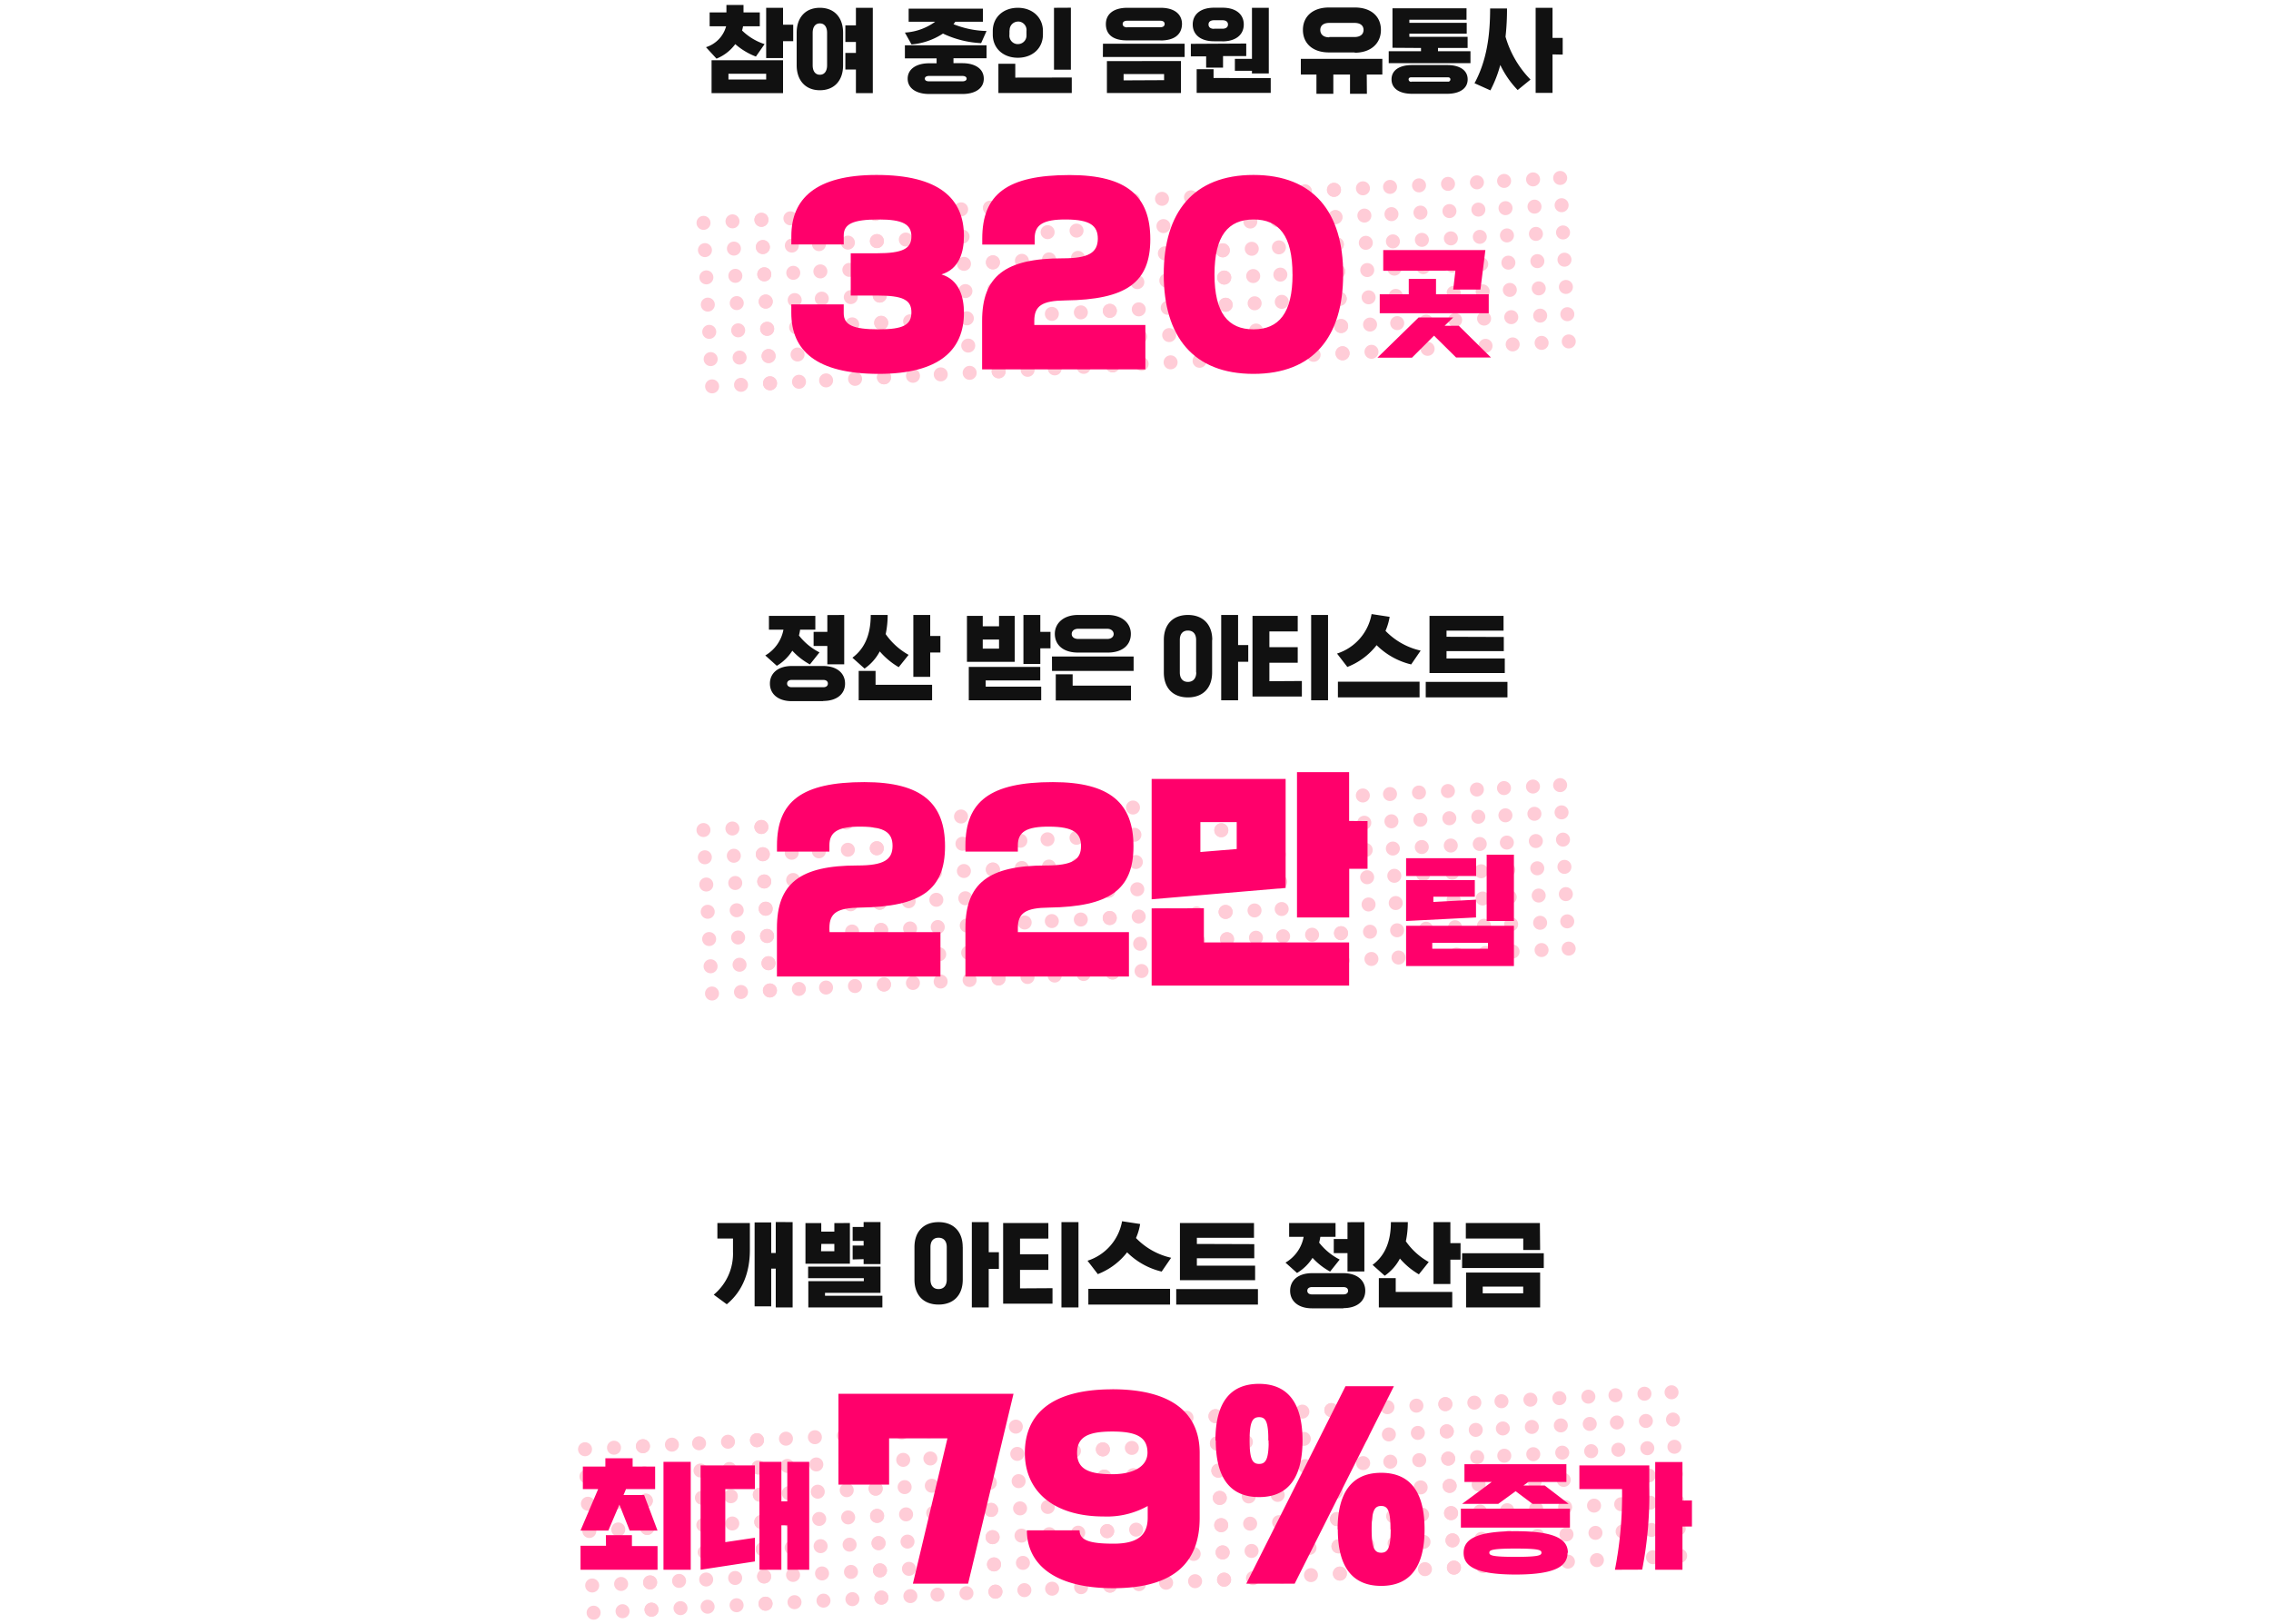 <svg xmlns="http://www.w3.org/2000/svg" width="460" height="329"><defs><style>.cls-1{fill:#ffccd7}.cls-2{fill:#ff006b}.cls-3{fill:#111}</style></defs><g id="Layer_2" data-name="Layer 2"><g id="Layer_1-2" data-name="Layer 1"><g id="_5_txt" data-name="5 txt"><g id="그룹_4487" data-name="그룹 4487"><g id="_1" data-name="1"><g id="dote"><g id="그룹_4107" data-name="그룹 4107"><circle id="타원_116" data-name="타원 116" class="cls-1" cx="143.08" cy="56.19" r="1.42"/><circle id="타원_117" data-name="타원 117" class="cls-1" cx="148.95" cy="55.88" r="1.42"/><circle id="타원_118" data-name="타원 118" class="cls-1" cx="154.81" cy="55.57" r="1.42"/><circle id="타원_119" data-name="타원 119" class="cls-1" cx="160.68" cy="55.27" r="1.42"/><circle id="타원_120" data-name="타원 120" class="cls-1" cx="154.81" cy="55.57" r="1.42"/><circle id="타원_121" data-name="타원 121" class="cls-1" cx="166.17" cy="54.98" r="1.42"/><circle id="타원_122" data-name="타원 122" class="cls-1" cx="172.04" cy="54.67" r="1.42"/><circle id="타원_123" data-name="타원 123" class="cls-1" cx="177.91" cy="54.36" r="1.42"/><circle id="타원_124" data-name="타원 124" class="cls-1" cx="183.77" cy="54.06" r="1.42"/><circle id="타원_125" data-name="타원 125" class="cls-1" cx="177.91" cy="54.36" r="1.42"/><circle id="타원_126" data-name="타원 126" class="cls-1" cx="143.37" cy="61.71" r="1.42"/><circle id="타원_127" data-name="타원 127" class="cls-1" cx="149.23" cy="61.4" r="1.42"/><circle id="타원_128" data-name="타원 128" class="cls-1" cx="155.1" cy="61.09" r="1.42"/><circle id="타원_129" data-name="타원 129" class="cls-1" cx="160.97" cy="60.79" r="1.42"/><circle id="타원_130" data-name="타원 130" class="cls-1" cx="155.1" cy="61.09" r="1.42"/><circle id="타원_131" data-name="타원 131" class="cls-1" cx="166.46" cy="60.5" r="1.42"/><circle id="타원_132" data-name="타원 132" class="cls-1" cx="172.33" cy="60.19" r="1.42"/><circle id="타원_133" data-name="타원 133" class="cls-1" cx="178.2" cy="59.88" r="1.42"/><circle id="타원_134" data-name="타원 134" class="cls-1" cx="184.06" cy="59.57" r="1.42"/><circle id="타원_135" data-name="타원 135" class="cls-1" cx="178.2" cy="59.88" r="1.42"/><circle id="타원_136" data-name="타원 136" class="cls-1" cx="143.66" cy="67.23" r="1.42"/><circle id="타원_137" data-name="타원 137" class="cls-1" cx="149.52" cy="66.92" r="1.42"/><circle id="타원_138" data-name="타원 138" class="cls-1" cx="155.39" cy="66.61" r="1.42"/><circle id="타원_139" data-name="타원 139" class="cls-1" cx="161.26" cy="66.3" r="1.42"/><circle id="타원_140" data-name="타원 140" class="cls-1" cx="155.39" cy="66.61" r="1.42"/><circle id="타원_141" data-name="타원 141" class="cls-1" cx="166.75" cy="66.02" r="1.42"/><circle id="타원_142" data-name="타원 142" class="cls-1" cx="172.62" cy="65.71" r="1.42"/><circle id="타원_143" data-name="타원 143" class="cls-1" cx="178.49" cy="65.4" r="1.42"/><circle id="타원_144" data-name="타원 144" class="cls-1" cx="184.35" cy="65.09" r="1.42"/><circle id="타원_145" data-name="타원 145" class="cls-1" cx="178.49" cy="65.4" r="1.42"/><circle id="타원_146" data-name="타원 146" class="cls-1" cx="143.95" cy="72.75" r="1.42"/><circle id="타원_147" data-name="타원 147" class="cls-1" cx="149.81" cy="72.44" r="1.42"/><circle id="타원_148" data-name="타원 148" class="cls-1" cx="155.68" cy="72.13" r="1.42"/><circle id="타원_149" data-name="타원 149" class="cls-1" cx="161.55" cy="71.82" r="1.42"/><circle id="타원_150" data-name="타원 150" class="cls-1" cx="155.68" cy="72.13" r="1.42"/><circle id="타원_151" data-name="타원 151" class="cls-1" cx="167.04" cy="71.54" r="1.42"/><circle id="타원_152" data-name="타원 152" class="cls-1" cx="172.91" cy="71.23" r="1.42"/><circle id="타원_153" data-name="타원 153" class="cls-1" cx="178.78" cy="70.92" r="1.42"/><circle id="타원_154" data-name="타원 154" class="cls-1" cx="184.64" cy="70.61" r="1.42"/><circle id="타원_155" data-name="타원 155" class="cls-1" cx="178.78" cy="70.92" r="1.42"/><circle id="타원_156" data-name="타원 156" class="cls-1" cx="144.24" cy="78.27" r="1.42"/><circle id="타원_157" data-name="타원 157" class="cls-1" cx="150.1" cy="77.96" r="1.42"/><circle id="타원_158" data-name="타원 158" class="cls-1" cx="155.97" cy="77.65" r="1.42"/><circle id="타원_159" data-name="타원 159" class="cls-1" cx="161.84" cy="77.34" r="1.42"/><circle id="타원_160" data-name="타원 160" class="cls-1" cx="155.97" cy="77.65" r="1.42"/><circle id="타원_161" data-name="타원 161" class="cls-1" cx="167.33" cy="77.06" r="1.42"/><circle id="타원_162" data-name="타원 162" class="cls-1" cx="173.2" cy="76.75" r="1.42"/><circle id="타원_163" data-name="타원 163" class="cls-1" cx="179.06" cy="76.44" r="1.42"/><circle id="타원_164" data-name="타원 164" class="cls-1" cx="184.93" cy="76.13" r="1.42"/><circle id="타원_165" data-name="타원 165" class="cls-1" cx="179.06" cy="76.44" r="1.42"/><circle id="타원_166" data-name="타원 166" class="cls-1" cx="142.5" cy="45.15" r="1.42"/><circle id="타원_167" data-name="타원 167" class="cls-1" cx="148.37" cy="44.84" r="1.42"/><circle id="타원_168" data-name="타원 168" class="cls-1" cx="154.23" cy="44.53" r="1.42"/><circle id="타원_169" data-name="타원 169" class="cls-1" cx="160.1" cy="44.23" r="1.42"/><circle id="타원_170" data-name="타원 170" class="cls-1" cx="154.23" cy="44.53" r="1.42"/><circle id="타원_171" data-name="타원 171" class="cls-1" cx="165.6" cy="43.94" r="1.42"/><circle id="타원_172" data-name="타원 172" class="cls-1" cx="171.46" cy="43.63" r="1.42"/><circle id="타원_173" data-name="타원 173" class="cls-1" cx="177.33" cy="43.32" r="1.42"/><circle id="타원_174" data-name="타원 174" class="cls-1" cx="183.2" cy="43.02" r="1.42"/><circle id="타원_175" data-name="타원 175" class="cls-1" cx="177.33" cy="43.32" r="1.42"/><circle id="타원_176" data-name="타원 176" class="cls-1" cx="142.79" cy="50.67" r="1.42"/><circle id="타원_177" data-name="타원 177" class="cls-1" cx="148.66" cy="50.36" r="1.42"/><circle id="타원_178" data-name="타원 178" class="cls-1" cx="154.52" cy="50.05" r="1.42"/><circle id="타원_179" data-name="타원 179" class="cls-1" cx="160.39" cy="49.75" r="1.42"/><circle id="타원_180" data-name="타원 180" class="cls-1" cx="154.52" cy="50.05" r="1.42"/><circle id="타원_181" data-name="타원 181" class="cls-1" cx="165.89" cy="49.46" r="1.42"/><circle id="타원_182" data-name="타원 182" class="cls-1" cx="171.75" cy="49.15" r="1.42"/><circle id="타원_183" data-name="타원 183" class="cls-1" cx="177.62" cy="48.84" r="1.42"/><circle id="타원_184" data-name="타원 184" class="cls-1" cx="183.48" cy="48.53" r="1.42"/><circle id="타원_185" data-name="타원 185" class="cls-1" cx="177.62" cy="48.84" r="1.42"/></g><g id="그룹_4108" data-name="그룹 4108"><circle id="타원_46" data-name="타원 46" class="cls-1" cx="189.39" cy="53.76" r="1.42"/><circle id="타원_47" data-name="타원 47" class="cls-1" cx="195.26" cy="53.45" r="1.42"/><circle id="타원_48" data-name="타원 48" class="cls-1" cx="201.12" cy="53.15" r="1.42"/><circle id="타원_49" data-name="타원 49" class="cls-1" cx="206.99" cy="52.84" r="1.42"/><circle id="타원_50" data-name="타원 50" class="cls-1" cx="201.12" cy="53.15" r="1.42"/><circle id="타원_51" data-name="타원 51" class="cls-1" cx="212.49" cy="52.55" r="1.42"/><circle id="타원_52" data-name="타원 52" class="cls-1" cx="218.35" cy="52.24" r="1.42"/><circle id="타원_53" data-name="타원 53" class="cls-1" cx="224.22" cy="51.94" r="1.42"/><circle id="타원_54" data-name="타원 54" class="cls-1" cx="230.09" cy="51.63" r="1.42"/><circle id="타원_55" data-name="타원 55" class="cls-1" cx="224.22" cy="51.94" r="1.42"/><circle id="타원_56" data-name="타원 56" class="cls-1" cx="189.68" cy="59.28" r="1.42"/><circle id="타원_57" data-name="타원 57" class="cls-1" cx="195.55" cy="58.97" r="1.42"/><circle id="타원_58" data-name="타원 58" class="cls-1" cx="201.41" cy="58.67" r="1.42"/><circle id="타원_59" data-name="타원 59" class="cls-1" cx="207.28" cy="58.36" r="1.42"/><circle id="타원_60" data-name="타원 60" class="cls-1" cx="201.41" cy="58.67" r="1.42"/><circle id="타원_61" data-name="타원 61" class="cls-1" cx="212.78" cy="58.07" r="1.42"/><circle id="타원_62" data-name="타원 62" class="cls-1" cx="218.64" cy="57.76" r="1.42"/><circle id="타원_63" data-name="타원 63" class="cls-1" cx="224.51" cy="57.45" r="1.42"/><circle id="타원_64" data-name="타원 64" class="cls-1" cx="230.37" cy="57.15" r="1.42"/><circle id="타원_65" data-name="타원 65" class="cls-1" cx="224.51" cy="57.45" r="1.42"/><circle id="타원_66" data-name="타원 66" class="cls-1" cx="189.97" cy="64.8" r="1.42"/><circle id="타원_67" data-name="타원 67" class="cls-1" cx="195.84" cy="64.49" r="1.42"/><circle id="타원_68" data-name="타원 68" class="cls-1" cx="201.7" cy="64.18" r="1.42"/><circle id="타원_69" data-name="타원 69" class="cls-1" cx="207.57" cy="63.88" r="1.42"/><circle id="타원_70" data-name="타원 70" class="cls-1" cx="201.7" cy="64.18" r="1.42"/><circle id="타원_71" data-name="타원 71" class="cls-1" cx="213.06" cy="63.59" r="1.42"/><circle id="타원_72" data-name="타원 72" class="cls-1" cx="218.93" cy="63.28" r="1.42"/><circle id="타원_73" data-name="타원 73" class="cls-1" cx="224.8" cy="62.97" r="1.42"/><circle id="타원_74" data-name="타원 74" class="cls-1" cx="230.66" cy="62.67" r="1.42"/><circle id="타원_75" data-name="타원 75" class="cls-1" cx="224.8" cy="62.97" r="1.42"/><circle id="타원_76" data-name="타원 76" class="cls-1" cx="190.26" cy="70.32" r="1.42"/><circle id="타원_77" data-name="타원 77" class="cls-1" cx="196.12" cy="70.01" r="1.42"/><circle id="타원_78" data-name="타원 78" class="cls-1" cx="201.99" cy="69.71" r="1.42"/><circle id="타원_79" data-name="타원 79" class="cls-1" cx="207.86" cy="69.4" r="1.42"/><circle id="타원_80" data-name="타원 80" class="cls-1" cx="201.99" cy="69.71" r="1.42"/><circle id="타원_81" data-name="타원 81" class="cls-1" cx="213.35" cy="69.11" r="1.42"/><circle id="타원_82" data-name="타원 82" class="cls-1" cx="219.22" cy="68.8" r="1.42"/><circle id="타원_83" data-name="타원 83" class="cls-1" cx="225.09" cy="68.49" r="1.42"/><circle id="타원_84" data-name="타원 84" class="cls-1" cx="230.95" cy="68.19" r="1.42"/><circle id="타원_85" data-name="타원 85" class="cls-1" cx="225.09" cy="68.49" r="1.42"/><circle id="타원_86" data-name="타원 86" class="cls-1" cx="190.55" cy="75.84" r="1.42"/><circle id="타원_87" data-name="타원 87" class="cls-1" cx="196.41" cy="75.53" r="1.42"/><circle id="타원_88" data-name="타원 88" class="cls-1" cx="202.28" cy="75.22" r="1.42"/><circle id="타원_89" data-name="타원 89" class="cls-1" cx="208.15" cy="74.92" r="1.42"/><circle id="타원_90" data-name="타원 90" class="cls-1" cx="202.28" cy="75.22" r="1.42"/><circle id="타원_91" data-name="타원 91" class="cls-1" cx="213.64" cy="74.63" r="1.42"/><circle id="타원_92" data-name="타원 92" class="cls-1" cx="219.51" cy="74.32" r="1.42"/><circle id="타원_93" data-name="타원 93" class="cls-1" cx="225.38" cy="74.01" r="1.42"/><circle id="타원_94" data-name="타원 94" class="cls-1" cx="231.24" cy="73.71" r="1.42"/><circle id="타원_95" data-name="타원 95" class="cls-1" cx="225.38" cy="74.01" r="1.42"/><circle id="타원_96" data-name="타원 96" class="cls-1" cx="188.81" cy="42.72" r="1.42"/><circle id="타원_97" data-name="타원 97" class="cls-1" cx="194.68" cy="42.41" r="1.42"/><circle id="타원_98" data-name="타원 98" class="cls-1" cx="200.54" cy="42.11" r="1.42"/><circle id="타원_99" data-name="타원 99" class="cls-1" cx="206.41" cy="41.8" r="1.42"/><circle id="타원_100" data-name="타원 100" class="cls-1" cx="200.54" cy="42.11" r="1.42"/><circle id="타원_101" data-name="타원 101" class="cls-1" cx="211.91" cy="41.51" r="1.42"/><circle id="타원_102" data-name="타원 102" class="cls-1" cx="217.77" cy="41.2" r="1.42"/><circle id="타원_103" data-name="타원 103" class="cls-1" cx="223.64" cy="40.9" r="1.42"/><circle id="타원_104" data-name="타원 104" class="cls-1" cx="229.51" cy="40.59" r="1.42"/><circle id="타원_105" data-name="타원 105" class="cls-1" cx="223.64" cy="40.9" r="1.42"/><circle id="타원_106" data-name="타원 106" class="cls-1" cx="189.1" cy="48.24" r="1.42"/><circle id="타원_107" data-name="타원 107" class="cls-1" cx="194.97" cy="47.93" r="1.42"/><circle id="타원_108" data-name="타원 108" class="cls-1" cx="200.83" cy="47.63" r="1.42"/><circle id="타원_109" data-name="타원 109" class="cls-1" cx="206.7" cy="47.32" r="1.42"/><circle id="타원_110" data-name="타원 110" class="cls-1" cx="200.83" cy="47.63" r="1.42"/><circle id="타원_111" data-name="타원 111" class="cls-1" cx="212.2" cy="47.03" r="1.42"/><circle id="타원_112" data-name="타원 112" class="cls-1" cx="218.06" cy="46.72" r="1.42"/><circle id="타원_113" data-name="타원 113" class="cls-1" cx="223.93" cy="46.42" r="1.42"/><circle id="타원_114" data-name="타원 114" class="cls-1" cx="229.8" cy="46.11" r="1.42"/><circle id="타원_115" data-name="타원 115" class="cls-1" cx="223.93" cy="46.42" r="1.42"/><circle id="타원_116-2" data-name="타원 116-2" class="cls-1" cx="235.95" cy="51.32" r="1.42"/><circle id="타원_117-2" data-name="타원 117-2" class="cls-1" cx="241.82" cy="51.01" r="1.42"/><circle id="타원_118-2" data-name="타원 118-2" class="cls-1" cx="247.68" cy="50.71" r="1.42"/><circle id="타원_119-2" data-name="타원 119-2" class="cls-1" cx="253.55" cy="50.4" r="1.42"/><circle id="타원_120-2" data-name="타원 120-2" class="cls-1" cx="247.68" cy="50.71" r="1.42"/><circle id="타원_121-2" data-name="타원 121-2" class="cls-1" cx="259.05" cy="50.11" r="1.42"/><circle id="타원_122-2" data-name="타원 122-2" class="cls-1" cx="264.91" cy="49.8" r="1.42"/><circle id="타원_220" data-name="타원 220" class="cls-1" cx="288.01" cy="48.59" r="1.42"/><circle id="타원_123-2" data-name="타원 123-2" class="cls-1" cx="270.78" cy="49.5" r="1.42"/><circle id="타원_124-2" data-name="타원 124-2" class="cls-1" cx="276.65" cy="49.19" r="1.42"/><circle id="타원_210" data-name="타원 210" class="cls-1" cx="299.74" cy="47.98" r="1.42"/><circle id="타원_225" data-name="타원 225" class="cls-1" cx="311.11" cy="47.38" r="1.42"/><circle id="타원_188" data-name="타원 188" class="cls-1" cx="282.14" cy="48.9" r="1.42"/><circle id="타원_201" data-name="타원 201" class="cls-1" cx="305.24" cy="47.69" r="1.42"/><circle id="타원_226" data-name="타원 226" class="cls-1" cx="316.6" cy="47.09" r="1.42"/><circle id="타원_125-2" data-name="타원 125-2" class="cls-1" cx="270.78" cy="49.5" r="1.42"/><circle id="타원_211" data-name="타원 211" class="cls-1" cx="293.88" cy="48.29" r="1.42"/><circle id="타원_126-2" data-name="타원 126-2" class="cls-1" cx="236.24" cy="56.84" r="1.42"/><circle id="타원_127-2" data-name="타원 127-2" class="cls-1" cx="242.11" cy="56.53" r="1.42"/><circle id="타원_128-2" data-name="타원 128-2" class="cls-1" cx="247.97" cy="56.23" r="1.42"/><circle id="타원_129-2" data-name="타원 129-2" class="cls-1" cx="253.84" cy="55.92" r="1.42"/><circle id="타원_130-2" data-name="타원 130-2" class="cls-1" cx="247.97" cy="56.23" r="1.42"/><circle id="타원_131-2" data-name="타원 131-2" class="cls-1" cx="259.34" cy="55.63" r="1.42"/><circle id="타원_132-2" data-name="타원 132-2" class="cls-1" cx="265.2" cy="55.32" r="1.42"/><circle id="타원_219" data-name="타원 219" class="cls-1" cx="288.3" cy="54.11" r="1.42"/><circle id="타원_133-2" data-name="타원 133-2" class="cls-1" cx="271.07" cy="55.01" r="1.42"/><circle id="타원_134-2" data-name="타원 134-2" class="cls-1" cx="276.94" cy="54.71" r="1.42"/><circle id="타원_209" data-name="타원 209" class="cls-1" cx="300.03" cy="53.5" r="1.42"/><circle id="타원_227" data-name="타원 227" class="cls-1" cx="311.4" cy="52.9" r="1.42"/><circle id="타원_189" data-name="타원 189" class="cls-1" cx="282.43" cy="54.42" r="1.42"/><circle id="타원_202" data-name="타원 202" class="cls-1" cx="305.53" cy="53.21" r="1.42"/><circle id="타원_228" data-name="타원 228" class="cls-1" cx="316.89" cy="52.61" r="1.42"/><circle id="타원_135-2" data-name="타원 135-2" class="cls-1" cx="271.07" cy="55.01" r="1.42"/><circle id="타원_212" data-name="타원 212" class="cls-1" cx="294.16" cy="53.8" r="1.42"/><circle id="타원_136-2" data-name="타원 136-2" class="cls-1" cx="236.53" cy="62.36" r="1.42"/><circle id="타원_137-2" data-name="타원 137-2" class="cls-1" cx="242.4" cy="62.05" r="1.42"/><circle id="타원_138-2" data-name="타원 138-2" class="cls-1" cx="248.26" cy="61.74" r="1.42"/><circle id="타원_139-2" data-name="타원 139-2" class="cls-1" cx="254.13" cy="61.44" r="1.42"/><circle id="타원_140-2" data-name="타원 140-2" class="cls-1" cx="248.26" cy="61.74" r="1.42"/><circle id="타원_141-2" data-name="타원 141-2" class="cls-1" cx="259.63" cy="61.15" r="1.42"/><circle id="타원_142-2" data-name="타원 142-2" class="cls-1" cx="265.49" cy="60.84" r="1.42"/><circle id="타원_218" data-name="타원 218" class="cls-1" cx="288.59" cy="59.63" r="1.42"/><circle id="타원_143-2" data-name="타원 143-2" class="cls-1" cx="271.36" cy="60.53" r="1.42"/><circle id="타원_144-2" data-name="타원 144-2" class="cls-1" cx="277.22" cy="60.23" r="1.42"/><circle id="타원_208" data-name="타원 208" class="cls-1" cx="300.32" cy="59.02" r="1.42"/><circle id="타원_229" data-name="타원 229" class="cls-1" cx="311.68" cy="58.42" r="1.42"/><circle id="타원_190" data-name="타원 190" class="cls-1" cx="282.72" cy="59.94" r="1.42"/><circle id="타원_203" data-name="타원 203" class="cls-1" cx="305.82" cy="58.73" r="1.42"/><circle id="타원_230" data-name="타원 230" class="cls-1" cx="317.18" cy="58.13" r="1.42"/><circle id="타원_145-2" data-name="타원 145-2" class="cls-1" cx="271.36" cy="60.53" r="1.42"/><circle id="타원_213" data-name="타원 213" class="cls-1" cx="294.45" cy="59.32" r="1.42"/><circle id="타원_146-2" data-name="타원 146-2" class="cls-1" cx="236.82" cy="67.88" r="1.42"/><circle id="타원_147-2" data-name="타원 147-2" class="cls-1" cx="242.69" cy="67.57" r="1.42"/><circle id="타원_148-2" data-name="타원 148-2" class="cls-1" cx="248.55" cy="67.27" r="1.42"/><circle id="타원_149-2" data-name="타원 149-2" class="cls-1" cx="254.42" cy="66.96" r="1.42"/><circle id="타원_150-2" data-name="타원 150-2" class="cls-1" cx="248.55" cy="67.27" r="1.42"/><circle id="타원_151-2" data-name="타원 151-2" class="cls-1" cx="259.92" cy="66.67" r="1.42"/><circle id="타원_152-2" data-name="타원 152-2" class="cls-1" cx="265.78" cy="66.36" r="1.42"/><circle id="타원_217" data-name="타원 217" class="cls-1" cx="288.88" cy="65.15" r="1.42"/><circle id="타원_153-2" data-name="타원 153-2" class="cls-1" cx="271.65" cy="66.05" r="1.42"/><circle id="타원_154-2" data-name="타원 154-2" class="cls-1" cx="277.51" cy="65.75" r="1.42"/><circle id="타원_207" data-name="타원 207" class="cls-1" cx="300.61" cy="64.54" r="1.42"/><circle id="타원_231" data-name="타원 231" class="cls-1" cx="311.97" cy="63.94" r="1.42"/><circle id="타원_191" data-name="타원 191" class="cls-1" cx="283.01" cy="65.46" r="1.42"/><circle id="타원_204" data-name="타원 204" class="cls-1" cx="306.11" cy="64.25" r="1.42"/><circle id="타원_232" data-name="타원 232" class="cls-1" cx="317.47" cy="63.65" r="1.42"/><circle id="타원_155-2" data-name="타원 155-2" class="cls-1" cx="271.65" cy="66.05" r="1.42"/><circle id="타원_214" data-name="타원 214" class="cls-1" cx="294.74" cy="64.84" r="1.42"/><circle id="타원_156-2" data-name="타원 156-2" class="cls-1" cx="237.11" cy="73.4" r="1.42"/><circle id="타원_157-2" data-name="타원 157-2" class="cls-1" cx="242.98" cy="73.09" r="1.42"/><circle id="타원_158-2" data-name="타원 158-2" class="cls-1" cx="248.84" cy="72.78" r="1.42"/><circle id="타원_159-2" data-name="타원 159-2" class="cls-1" cx="254.71" cy="72.48" r="1.42"/><circle id="타원_160-2" data-name="타원 160-2" class="cls-1" cx="248.84" cy="72.78" r="1.42"/><circle id="타원_161-2" data-name="타원 161-2" class="cls-1" cx="260.2" cy="72.19" r="1.42"/><circle id="타원_162-2" data-name="타원 162-2" class="cls-1" cx="266.07" cy="71.88" r="1.42"/><circle id="타원_216" data-name="타원 216" class="cls-1" cx="289.17" cy="70.67" r="1.42"/><circle id="타원_163-2" data-name="타원 163-2" class="cls-1" cx="271.94" cy="71.57" r="1.42"/><circle id="타원_164-2" data-name="타원 164-2" class="cls-1" cx="277.8" cy="71.27" r="1.42"/><circle id="타원_206" data-name="타원 206" class="cls-1" cx="300.9" cy="70.06" r="1.42"/><circle id="타원_233" data-name="타원 233" class="cls-1" cx="312.26" cy="69.46" r="1.42"/><circle id="타원_192" data-name="타원 192" class="cls-1" cx="283.3" cy="70.98" r="1.42"/><circle id="타원_205" data-name="타원 205" class="cls-1" cx="306.4" cy="69.77" r="1.42"/><circle id="타원_234" data-name="타원 234" class="cls-1" cx="317.76" cy="69.17" r="1.42"/><circle id="타원_165-2" data-name="타원 165-2" class="cls-1" cx="271.94" cy="71.57" r="1.42"/><circle id="타원_215" data-name="타원 215" class="cls-1" cx="295.03" cy="70.36" r="1.42"/><circle id="타원_166-2" data-name="타원 166-2" class="cls-1" cx="235.37" cy="40.28" r="1.42"/><circle id="타원_167-2" data-name="타원 167-2" class="cls-1" cx="241.24" cy="39.97" r="1.42"/><circle id="타원_168-2" data-name="타원 168-2" class="cls-1" cx="247.11" cy="39.67" r="1.42"/><circle id="타원_169-2" data-name="타원 169-2" class="cls-1" cx="252.97" cy="39.36" r="1.42"/><circle id="타원_170-2" data-name="타원 170-2" class="cls-1" cx="247.11" cy="39.67" r="1.42"/><circle id="타원_171-2" data-name="타원 171-2" class="cls-1" cx="258.47" cy="39.07" r="1.42"/><circle id="타원_172-2" data-name="타원 172-2" class="cls-1" cx="264.33" cy="38.76" r="1.42"/><circle id="타원_193" data-name="타원 193" class="cls-1" cx="287.43" cy="37.55" r="1.42"/><circle id="타원_173-2" data-name="타원 173-2" class="cls-1" cx="270.2" cy="38.46" r="1.42"/><circle id="타원_174-2" data-name="타원 174-2" class="cls-1" cx="276.07" cy="38.15" r="1.42"/><circle id="타원_195" data-name="타원 195" class="cls-1" cx="299.16" cy="36.94" r="1.42"/><circle id="타원_222" data-name="타원 222" class="cls-1" cx="310.53" cy="36.34" r="1.42"/><circle id="타원_186" data-name="타원 186" class="cls-1" cx="281.56" cy="37.86" r="1.42"/><circle id="타원_196" data-name="타원 196" class="cls-1" cx="304.66" cy="36.65" r="1.42"/><circle id="타원_221" data-name="타원 221" class="cls-1" cx="316.02" cy="36.05" r="1.42"/><circle id="타원_175-2" data-name="타원 175-2" class="cls-1" cx="270.2" cy="38.46" r="1.42"/><circle id="타원_194" data-name="타원 194" class="cls-1" cx="293.3" cy="37.25" r="1.42"/><circle id="타원_176-2" data-name="타원 176-2" class="cls-1" cx="235.66" cy="45.8" r="1.42"/><circle id="타원_177-2" data-name="타원 177-2" class="cls-1" cx="241.53" cy="45.49" r="1.42"/><circle id="타원_178-2" data-name="타원 178-2" class="cls-1" cx="247.39" cy="45.19" r="1.42"/><circle id="타원_179-2" data-name="타원 179-2" class="cls-1" cx="253.26" cy="44.88" r="1.42"/><circle id="타원_180-2" data-name="타원 180-2" class="cls-1" cx="247.39" cy="45.19" r="1.42"/><circle id="타원_181-2" data-name="타원 181-2" class="cls-1" cx="258.76" cy="44.59" r="1.42"/><circle id="타원_182-2" data-name="타원 182-2" class="cls-1" cx="264.62" cy="44.28" r="1.42"/><circle id="타원_197" data-name="타원 197" class="cls-1" cx="287.72" cy="43.07" r="1.42"/><circle id="타원_183-2" data-name="타원 183-2" class="cls-1" cx="270.49" cy="43.98" r="1.42"/><circle id="타원_184-2" data-name="타원 184-2" class="cls-1" cx="276.36" cy="43.67" r="1.42"/><circle id="타원_199" data-name="타원 199" class="cls-1" cx="299.45" cy="42.46" r="1.42"/><circle id="타원_223" data-name="타원 223" class="cls-1" cx="310.82" cy="41.86" r="1.42"/><circle id="타원_187" data-name="타원 187" class="cls-1" cx="281.85" cy="43.38" r="1.42"/><circle id="타원_200" data-name="타원 200" class="cls-1" cx="304.95" cy="42.17" r="1.42"/><circle id="타원_224" data-name="타원 224" class="cls-1" cx="316.31" cy="41.57" r="1.42"/><circle id="타원_185-2" data-name="타원 185-2" class="cls-1" cx="270.49" cy="43.98" r="1.42"/><circle id="타원_198" data-name="타원 198" class="cls-1" cx="293.59" cy="42.76" r="1.42"/></g></g><path id="패스_11236" data-name="패스 11236" class="cls-2" d="M178 75.74c12.32 0 17.25-4.88 17.25-12.37 0-3.09-.88-6.67-4.56-7.78 3.68-1.1 4.56-4.64 4.56-7.77 0-7.59-5-12.38-17.71-12.38-12.38 0-17.25 4.88-17.25 12.38v1.7h10.61v-1.8c0-2.34 1.8-3.26 7.09-3.26 4.92 0 6.62 1 6.62 3.45s-1.75 3.4-7 3.4h-5.29v8.56h5.29c5.25 0 7 .83 7 3.4s-1.7 3.45-6.62 3.45c-5.29 0-7.09-.92-7.09-3.27v-1.79h-10.62v1.7c0 7.64 5.01 12.38 17.72 12.38zm37.26-23.41c-11.69 0-16.33 3.63-16.33 12.7v9.8H232v-9h-22.5V65c0-3.08 1.61-4.09 6.3-4.14 12.28-.16 17.2-3.57 17.2-12.4 0-8.65-4.65-13-16.33-13-12.7 0-17.71 3.91-17.71 12.88v1.2h10.62v-1.3c0-2.67 1.66-3.82 6.44-3.78s6.35 1.25 6.35 3.91c-.04 2.81-1.83 3.96-7.12 3.96zm46.55 3.26c0 7.82-2.76 11.13-7.91 11.13s-7.9-3.31-7.9-11.13 2.76-11.13 7.92-11.13 7.88 3.31 7.88 11.13zm10.26 0c0-12.6-6-20.15-18.17-20.15S235.72 43 235.72 55.59s6 20.15 18.17 20.15 18.17-7.54 18.17-20.15zm22.73-.77l-.45 3.84h5.52l1-8h-20.69v4.2zm-3.93 4.8V56.5h-5.52v3.12h-5.88v3.84h22.08v-3.84zm-.4 8.38l4.47 4.42H302L295.49 66h-2.88l1.73-1.68h-7L279 72.46h7z"/><path id="패스_11237" data-name="패스 11237" class="cls-3" d="M155.19 11.76V1.58h3.42V5h2.06v3.34h-2.06v3.42zm-11.06 7.1V12.2h14.48v6.66zm11.06-2.76v-1.16h-7.64v1.16zm-4.68-10.78c-.06.3-.12.58-.2.86a11.61 11.61 0 004.56 2.76l-1.76 2.52a13.93 13.93 0 01-4.18-2.52 8.79 8.79 0 01-3.8 2.94L143 9.56a6.12 6.12 0 004.08-4.24h-3.34v-2.8h3.4V1h3.46v1.52h3.3v2.8zm20.26 1.32v6.58c0 3.1-1.78 5.06-4.7 5.06s-4.7-2-4.7-5.06V6.64c0-3.1 1.78-5.06 4.7-5.06s4.7 1.96 4.7 5.06zm2.6 7.44h-2.14v-3.36h2.14V8.5h-2.14V5.14h2.14V1.58h3.42v17.28h-3.42zm-5.84-.86V6.64c0-1.16-.52-1.9-1.46-1.9s-1.46.74-1.46 1.9v6.58c0 1.18.52 1.92 1.46 1.92s1.46-.74 1.46-1.92zm31.56-11.46V4.4h-5.58c-.12.17-.25.34-.38.5a19 19 0 006.7 1.38l-1.1 2.46A20.26 20.26 0 01191 6.8a13.63 13.63 0 01-6.37 2.2l-1.34-2.4a11.59 11.59 0 006.14-2.2h-5.38V1.76zm.18 14.18c0 2-1.78 3.1-4.32 3.1h-6.76c-2.54 0-4.34-1.12-4.34-3.1s1.8-3.12 4.34-3.12h1.52v-1h-6.42V9.18h16.54v2.62h-6.7v1H195c2.49.02 4.27 1.12 4.27 3.14zm-3.48 0c0-.36-.34-.56-.9-.56h-6.66c-.56 0-.9.2-.9.56s.34.54.9.54h6.66c.56 0 .9-.2.9-.54zm8.68-9.66V7A1.71 1.71 0 00206 8.93h.21a1.72 1.72 0 001.71-1.72 1.41 1.41 0 000-.2v-.73a1.73 1.73 0 00-1.5-1.91h-.2a1.72 1.72 0 00-1.72 1.72 1.5 1.5 0 00-.03.19zm-3.38.72v-.72c0-2.74 2.08-4.7 5.08-4.7s5.08 2 5.08 4.7V7c0 2.74-2.08 4.7-5.08 4.7s-5.08-1.94-5.08-4.7zm16 8.7v3.14h-14.86v-5.92h3.42v2.8zm-.18-14.14v12.56h-3.42V1.58zm18.88 14.68V15h-8.2v1.28zm3.42-3.88v6.48h-15v-6.46zm-15.8-3.5h16.54v2.68h-16.56zm11.66-.68h-6.76C225.47 8.2 224 7 224 4.88c0-2 1.52-3.3 4.34-3.3h6.76c2.82 0 4.32 1.32 4.32 3.3-.05 2.12-1.55 3.32-4.37 3.32zm-6.74-2.66H235c.56 0 .9-.22.9-.66s-.34-.66-.9-.66h-6.7c-.56 0-.9.24-.9.66s.35.68.91.68zm25.26 8.82h-3.46v-2.42h3.46V1.58H257v13.3h-3.42zm3.8 1.48v3h-15v-4.8h3.42v1.78zm-9.78-7.46h-1.7c-2.72 0-4.32-1.34-4.32-3.4s1.6-3.4 4.32-3.4h1.7c2.72 0 4.32 1.32 4.32 3.4s-1.62 3.42-4.34 3.42zm-1.7-2.54h1.7c.66 0 1.12-.28 1.12-.86s-.46-.86-1.12-.86h-1.7c-.66 0-1.12.28-1.12.86s.44.88 1.1.88zm6.52 3v2.54h-4.7v2.34h-3.42v-2.28h-3.1V8.88zm22 1.8h-5.26c-3.28 0-5.26-1.84-5.26-4.56s2-4.54 5.26-4.54h5.26c3.3 0 5.28 1.82 5.28 4.54s-2.02 4.62-5.32 4.62zm-5.16-3.12h5.08c1.24 0 1.84-.6 1.84-1.44s-.6-1.42-1.84-1.42h-5.08c-1.24 0-1.84.58-1.84 1.42s.57 1.5 1.8 1.5zm7.6 11.5h-3.42v-3.9h-3.38V19h-3.42v-3.9h-3.16v-3.18H280v3.18h-3.16zm5.18-9.32v-8h15V4h-11.58v.62h11.62v2.2h-11.62v.64h11.8v2.26h-6v.66h6.58v2.42h-16.56v-2.42h6.54v-.66zM293.13 19H286c-2.44 0-4.14-1-4.14-2.92s1.7-2.9 4.14-2.9h7.14c2.46 0 4.14 1 4.14 2.9S295.59 19 293.13 19zm-7.26-2.46h7.4a.45.45 0 00.51-.39.17.17 0 000-.07c0-.3-.24-.42-.52-.42h-7.4c-.3 0-.54.12-.54.42s.25.5.55.5zm16 1.76l-3.2-1.44c2.48-4.6 3.16-9.68 3.16-15.14h3.42a49.7 49.7 0 01-.3 5.72 20.5 20.5 0 005.06 8.68l-2.6 2.12a19.17 19.17 0 01-3.52-5.08 25 25 0 01-2 5.14zm12.6-7.28v7.8h-3.42V1.58h3.42v6.1h2.06v3.38z"/></g><g id="_2" data-name="2"><g id="dote-2"><g id="그룹_4107-2" data-name="그룹 4107-2"><circle id="타원_116-3" data-name="타원 116-3" class="cls-1" cx="143.06" cy="179.19" r="1.42"/><circle id="타원_117-3" data-name="타원 117-3" class="cls-1" cx="148.93" cy="178.88" r="1.42"/><circle id="타원_118-3" data-name="타원 118-3" class="cls-1" cx="154.8" cy="178.57" r="1.42"/><circle id="타원_119-3" data-name="타원 119-3" class="cls-1" cx="160.66" cy="178.27" r="1.42"/><circle id="타원_120-3" data-name="타원 120-3" class="cls-1" cx="154.8" cy="178.57" r="1.42"/><circle id="타원_121-3" data-name="타원 121-3" class="cls-1" cx="166.16" cy="177.98" r="1.42"/><circle id="타원_122-3" data-name="타원 122-3" class="cls-1" cx="172.03" cy="177.67" r="1.42"/><circle id="타원_123-3" data-name="타원 123-3" class="cls-1" cx="177.89" cy="177.36" r="1.42"/><circle id="타원_124-3" data-name="타원 124-3" class="cls-1" cx="183.76" cy="177.06" r="1.42"/><circle id="타원_125-3" data-name="타원 125-3" class="cls-1" cx="177.89" cy="177.36" r="1.42"/><circle id="타원_126-3" data-name="타원 126-3" class="cls-1" cx="143.35" cy="184.71" r="1.42"/><circle id="타원_127-3" data-name="타원 127-3" class="cls-1" cx="149.22" cy="184.4" r="1.42"/><circle id="타원_128-3" data-name="타원 128-3" class="cls-1" cx="155.09" cy="184.09" r="1.42"/><circle id="타원_129-3" data-name="타원 129-3" class="cls-1" cx="160.95" cy="183.79" r="1.42"/><circle id="타원_130-3" data-name="타원 130-3" class="cls-1" cx="155.09" cy="184.09" r="1.42"/><circle id="타원_131-3" data-name="타원 131-3" class="cls-1" cx="166.45" cy="183.5" r="1.42"/><circle id="타원_132-3" data-name="타원 132-3" class="cls-1" cx="172.31" cy="183.19" r="1.42"/><circle id="타원_133-3" data-name="타원 133-3" class="cls-1" cx="178.18" cy="182.88" r="1.42"/><circle id="타원_134-3" data-name="타원 134-3" class="cls-1" cx="184.05" cy="182.57" r="1.42"/><circle id="타원_135-3" data-name="타원 135-3" class="cls-1" cx="178.18" cy="182.88" r="1.42"/><circle id="타원_136-3" data-name="타원 136-3" class="cls-1" cx="143.64" cy="190.23" r="1.42"/><circle id="타원_137-3" data-name="타원 137-3" class="cls-1" cx="149.51" cy="189.92" r="1.42"/><circle id="타원_138-3" data-name="타원 138-3" class="cls-1" cx="155.37" cy="189.61" r="1.42"/><circle id="타원_139-3" data-name="타원 139-3" class="cls-1" cx="161.24" cy="189.3" r="1.42"/><circle id="타원_140-3" data-name="타원 140-3" class="cls-1" cx="155.37" cy="189.61" r="1.42"/><circle id="타원_141-3" data-name="타원 141-3" class="cls-1" cx="166.74" cy="189.02" r="1.42"/><circle id="타원_142-3" data-name="타원 142-3" class="cls-1" cx="172.6" cy="188.71" r="1.42"/><circle id="타원_143-3" data-name="타원 143-3" class="cls-1" cx="178.47" cy="188.4" r="1.42"/><circle id="타원_144-3" data-name="타원 144-3" class="cls-1" cx="184.34" cy="188.09" r="1.42"/><circle id="타원_145-3" data-name="타원 145-3" class="cls-1" cx="178.47" cy="188.4" r="1.42"/><circle id="타원_146-3" data-name="타원 146-3" class="cls-1" cx="143.93" cy="195.75" r="1.42"/><circle id="타원_147-3" data-name="타원 147-3" class="cls-1" cx="149.8" cy="195.44" r="1.42"/><circle id="타원_148-3" data-name="타원 148-3" class="cls-1" cx="155.66" cy="195.13" r="1.42"/><circle id="타원_149-3" data-name="타원 149-3" class="cls-1" cx="161.53" cy="194.82" r="1.42"/><circle id="타원_150-3" data-name="타원 150-3" class="cls-1" cx="155.66" cy="195.13" r="1.42"/><circle id="타원_151-3" data-name="타원 151-3" class="cls-1" cx="167.03" cy="194.54" r="1.42"/><circle id="타원_152-3" data-name="타원 152-3" class="cls-1" cx="172.89" cy="194.23" r="1.42"/><circle id="타원_153-3" data-name="타원 153-3" class="cls-1" cx="178.76" cy="193.92" r="1.42"/><circle id="타원_154-3" data-name="타원 154-3" class="cls-1" cx="184.63" cy="193.61" r="1.42"/><circle id="타원_155-3" data-name="타원 155-3" class="cls-1" cx="178.76" cy="193.92" r="1.42"/><circle id="타원_156-3" data-name="타원 156-3" class="cls-1" cx="144.22" cy="201.27" r="1.42"/><circle id="타원_157-3" data-name="타원 157-3" class="cls-1" cx="150.09" cy="200.96" r="1.42"/><circle id="타원_158-3" data-name="타원 158-3" class="cls-1" cx="155.95" cy="200.65" r="1.42"/><circle id="타원_159-3" data-name="타원 159-3" class="cls-1" cx="161.82" cy="200.34" r="1.42"/><circle id="타원_160-3" data-name="타원 160-3" class="cls-1" cx="155.95" cy="200.65" r="1.42"/><circle id="타원_161-3" data-name="타원 161-3" class="cls-1" cx="167.32" cy="200.06" r="1.42"/><circle id="타원_162-3" data-name="타원 162-3" class="cls-1" cx="173.18" cy="199.75" r="1.42"/><circle id="타원_163-3" data-name="타원 163-3" class="cls-1" cx="179.05" cy="199.44" r="1.42"/><circle id="타원_164-3" data-name="타원 164-3" class="cls-1" cx="184.92" cy="199.13" r="1.42"/><circle id="타원_165-3" data-name="타원 165-3" class="cls-1" cx="179.05" cy="199.44" r="1.42"/><circle id="타원_166-3" data-name="타원 166-3" class="cls-1" cx="142.49" cy="168.15" r="1.42"/><circle id="타원_167-3" data-name="타원 167-3" class="cls-1" cx="148.35" cy="167.84" r="1.42"/><circle id="타원_168-3" data-name="타원 168-3" class="cls-1" cx="154.22" cy="167.53" r="1.42"/><circle id="타원_169-3" data-name="타원 169-3" class="cls-1" cx="160.08" cy="167.23" r="1.42"/><circle id="타원_170-3" data-name="타원 170-3" class="cls-1" cx="154.22" cy="167.53" r="1.42"/><circle id="타원_171-3" data-name="타원 171-3" class="cls-1" cx="165.58" cy="166.94" r="1.42"/><circle id="타원_172-3" data-name="타원 172-3" class="cls-1" cx="171.45" cy="166.63" r="1.42"/><circle id="타원_173-3" data-name="타원 173-3" class="cls-1" cx="177.31" cy="166.32" r="1.42"/><circle id="타원_174-3" data-name="타원 174-3" class="cls-1" cx="183.18" cy="166.02" r="1.42"/><circle id="타원_175-3" data-name="타원 175-3" class="cls-1" cx="177.31" cy="166.32" r="1.42"/><circle id="타원_176-3" data-name="타원 176-3" class="cls-1" cx="142.77" cy="173.67" r="1.42"/><circle id="타원_177-3" data-name="타원 177-3" class="cls-1" cx="148.64" cy="173.36" r="1.42"/><circle id="타원_178-3" data-name="타원 178-3" class="cls-1" cx="154.51" cy="173.05" r="1.42"/><circle id="타원_179-3" data-name="타원 179-3" class="cls-1" cx="160.37" cy="172.75" r="1.42"/><circle id="타원_180-3" data-name="타원 180-3" class="cls-1" cx="154.51" cy="173.05" r="1.42"/><circle id="타원_181-3" data-name="타원 181-3" class="cls-1" cx="165.87" cy="172.46" r="1.42"/><circle id="타원_182-3" data-name="타원 182-3" class="cls-1" cx="171.74" cy="172.15" r="1.42"/><circle id="타원_183-3" data-name="타원 183-3" class="cls-1" cx="177.6" cy="171.84" r="1.42"/><circle id="타원_184-3" data-name="타원 184-3" class="cls-1" cx="183.47" cy="171.53" r="1.42"/><circle id="타원_185-3" data-name="타원 185-3" class="cls-1" cx="177.6" cy="171.84" r="1.42"/></g><g id="그룹_4108-2" data-name="그룹 4108-2"><circle id="타원_46-2" data-name="타원 46-2" class="cls-1" cx="189.38" cy="176.76" r="1.42"/><circle id="타원_47-2" data-name="타원 47-2" class="cls-1" cx="195.24" cy="176.45" r="1.42"/><circle id="타원_48-2" data-name="타원 48-2" class="cls-1" cx="201.11" cy="176.15" r="1.42"/><circle id="타원_49-2" data-name="타원 49-2" class="cls-1" cx="206.97" cy="175.84" r="1.42"/><circle id="타원_50-2" data-name="타원 50-2" class="cls-1" cx="201.11" cy="176.15" r="1.42"/><circle id="타원_51-2" data-name="타원 51-2" class="cls-1" cx="212.47" cy="175.55" r="1.42"/><circle id="타원_52-2" data-name="타원 52-2" class="cls-1" cx="218.34" cy="175.24" r="1.42"/><circle id="타원_53-2" data-name="타원 53-2" class="cls-1" cx="224.2" cy="174.94" r="1.42"/><circle id="타원_54-2" data-name="타원 54-2" class="cls-1" cx="230.07" cy="174.63" r="1.42"/><circle id="타원_55-2" data-name="타원 55-2" class="cls-1" cx="224.2" cy="174.94" r="1.42"/><circle id="타원_56-2" data-name="타원 56-2" class="cls-1" cx="189.66" cy="182.28" r="1.42"/><circle id="타원_57-2" data-name="타원 57-2" class="cls-1" cx="195.53" cy="181.97" r="1.42"/><circle id="타원_58-2" data-name="타원 58-2" class="cls-1" cx="201.4" cy="181.67" r="1.42"/><circle id="타원_59-2" data-name="타원 59-2" class="cls-1" cx="207.26" cy="181.36" r="1.42"/><circle id="타원_60-2" data-name="타원 60-2" class="cls-1" cx="201.4" cy="181.67" r="1.42"/><circle id="타원_61-2" data-name="타원 61-2" class="cls-1" cx="212.76" cy="181.07" r="1.42"/><circle id="타원_62-2" data-name="타원 62-2" class="cls-1" cx="218.63" cy="180.76" r="1.42"/><circle id="타원_63-2" data-name="타원 63-2" class="cls-1" cx="224.49" cy="180.45" r="1.42"/><circle id="타원_64-2" data-name="타원 64-2" class="cls-1" cx="230.36" cy="180.15" r="1.42"/><circle id="타원_65-2" data-name="타원 65-2" class="cls-1" cx="224.49" cy="180.45" r="1.42"/><circle id="타원_66-2" data-name="타원 66-2" class="cls-1" cx="189.95" cy="187.8" r="1.42"/><circle id="타원_67-2" data-name="타원 67-2" class="cls-1" cx="195.82" cy="187.49" r="1.42"/><circle id="타원_68-2" data-name="타원 68-2" class="cls-1" cx="201.69" cy="187.18" r="1.42"/><circle id="타원_69-2" data-name="타원 69-2" class="cls-1" cx="207.55" cy="186.88" r="1.42"/><circle id="타원_70-2" data-name="타원 70-2" class="cls-1" cx="201.69" cy="187.18" r="1.42"/><circle id="타원_71-2" data-name="타원 71-2" class="cls-1" cx="213.05" cy="186.59" r="1.42"/><circle id="타원_72-2" data-name="타원 72-2" class="cls-1" cx="218.92" cy="186.28" r="1.42"/><circle id="타원_73-2" data-name="타원 73-2" class="cls-1" cx="224.78" cy="185.97" r="1.42"/><circle id="타원_74-2" data-name="타원 74-2" class="cls-1" cx="230.65" cy="185.67" r="1.42"/><circle id="타원_75-2" data-name="타원 75-2" class="cls-1" cx="224.78" cy="185.97" r="1.42"/><circle id="타원_76-2" data-name="타원 76-2" class="cls-1" cx="190.24" cy="193.32" r="1.42"/><circle id="타원_77-2" data-name="타원 77-2" class="cls-1" cx="196.11" cy="193.01" r="1.42"/><circle id="타원_78-2" data-name="타원 78-2" class="cls-1" cx="201.98" cy="192.71" r="1.42"/><circle id="타원_79-2" data-name="타원 79-2" class="cls-1" cx="207.84" cy="192.4" r="1.42"/><circle id="타원_80-2" data-name="타원 80-2" class="cls-1" cx="201.98" cy="192.71" r="1.42"/><circle id="타원_81-2" data-name="타원 81-2" class="cls-1" cx="213.34" cy="192.11" r="1.42"/><circle id="타원_82-2" data-name="타원 82-2" class="cls-1" cx="219.2" cy="191.8" r="1.42"/><circle id="타원_83-2" data-name="타원 83-2" class="cls-1" cx="225.07" cy="191.49" r="1.42"/><circle id="타원_84-2" data-name="타원 84-2" class="cls-1" cx="230.94" cy="191.19" r="1.42"/><circle id="타원_85-2" data-name="타원 85-2" class="cls-1" cx="225.07" cy="191.49" r="1.42"/><circle id="타원_86-2" data-name="타원 86-2" class="cls-1" cx="190.53" cy="198.84" r="1.42"/><circle id="타원_87-2" data-name="타원 87-2" class="cls-1" cx="196.4" cy="198.53" r="1.42"/><circle id="타원_88-2" data-name="타원 88-2" class="cls-1" cx="202.26" cy="198.22" r="1.42"/><circle id="타원_89-2" data-name="타원 89-2" class="cls-1" cx="208.13" cy="197.92" r="1.42"/><circle id="타원_90-2" data-name="타원 90-2" class="cls-1" cx="202.26" cy="198.22" r="1.42"/><circle id="타원_91-2" data-name="타원 91-2" class="cls-1" cx="213.63" cy="197.63" r="1.42"/><circle id="타원_92-2" data-name="타원 92-2" class="cls-1" cx="219.49" cy="197.32" r="1.42"/><circle id="타원_93-2" data-name="타원 93-2" class="cls-1" cx="225.36" cy="197.01" r="1.42"/><circle id="타원_94-2" data-name="타원 94-2" class="cls-1" cx="231.23" cy="196.71" r="1.42"/><circle id="타원_95-2" data-name="타원 95-2" class="cls-1" cx="225.36" cy="197.01" r="1.42"/><circle id="타원_96-2" data-name="타원 96-2" class="cls-1" cx="188.8" cy="165.72" r="1.42"/><circle id="타원_97-2" data-name="타원 97-2" class="cls-1" cx="194.66" cy="165.41" r="1.42"/><circle id="타원_98-2" data-name="타원 98-2" class="cls-1" cx="200.53" cy="165.11" r="1.42"/><circle id="타원_99-2" data-name="타원 99-2" class="cls-1" cx="206.4" cy="164.8" r="1.42"/><circle id="타원_100-2" data-name="타원 100-2" class="cls-1" cx="200.53" cy="165.11" r="1.42"/><circle id="타원_101-2" data-name="타원 101-2" class="cls-1" cx="211.89" cy="164.51" r="1.42"/><circle id="타원_102-2" data-name="타원 102-2" class="cls-1" cx="217.76" cy="164.2" r="1.42"/><circle id="타원_103-2" data-name="타원 103-2" class="cls-1" cx="223.63" cy="163.9" r="1.42"/><circle id="타원_104-2" data-name="타원 104-2" class="cls-1" cx="229.49" cy="163.59" r="1.42"/><circle id="타원_105-2" data-name="타원 105-2" class="cls-1" cx="223.63" cy="163.9" r="1.42"/><circle id="타원_106-2" data-name="타원 106-2" class="cls-1" cx="189.09" cy="171.24" r="1.42"/><circle id="타원_107-2" data-name="타원 107-2" class="cls-1" cx="194.95" cy="170.93" r="1.42"/><circle id="타원_108-2" data-name="타원 108-2" class="cls-1" cx="200.82" cy="170.63" r="1.42"/><circle id="타원_109-2" data-name="타원 109-2" class="cls-1" cx="206.68" cy="170.32" r="1.42"/><circle id="타원_110-2" data-name="타원 110-2" class="cls-1" cx="200.82" cy="170.63" r="1.42"/><circle id="타원_111-2" data-name="타원 111-2" class="cls-1" cx="212.18" cy="170.03" r="1.42"/><circle id="타원_112-2" data-name="타원 112-2" class="cls-1" cx="218.05" cy="169.72" r="1.42"/><circle id="타원_113-2" data-name="타원 113-2" class="cls-1" cx="223.91" cy="169.42" r="1.42"/><circle id="타원_114-2" data-name="타원 114-2" class="cls-1" cx="229.78" cy="169.11" r="1.42"/><circle id="타원_115-2" data-name="타원 115-2" class="cls-1" cx="223.91" cy="169.42" r="1.42"/><circle id="타원_116-4" data-name="타원 116-4" class="cls-1" cx="235.94" cy="174.32" r="1.42"/><circle id="타원_117-4" data-name="타원 117-4" class="cls-1" cx="241.8" cy="174.01" r="1.42"/><circle id="타원_118-4" data-name="타원 118-4" class="cls-1" cx="247.67" cy="173.71" r="1.42"/><circle id="타원_119-4" data-name="타원 119-4" class="cls-1" cx="253.54" cy="173.4" r="1.42"/><circle id="타원_120-4" data-name="타원 120-4" class="cls-1" cx="247.67" cy="173.71" r="1.42"/><circle id="타원_121-4" data-name="타원 121-4" class="cls-1" cx="259.03" cy="173.11" r="1.42"/><circle id="타원_122-4" data-name="타원 122-4" class="cls-1" cx="264.9" cy="172.8" r="1.42"/><circle id="타원_220-2" data-name="타원 220-2" class="cls-1" cx="287.99" cy="171.59" r="1.42"/><circle id="타원_123-4" data-name="타원 123-4" class="cls-1" cx="270.76" cy="172.5" r="1.42"/><circle id="타원_124-4" data-name="타원 124-4" class="cls-1" cx="276.63" cy="172.19" r="1.42"/><circle id="타원_210-2" data-name="타원 210-2" class="cls-1" cx="299.73" cy="170.98" r="1.42"/><circle id="타원_225-2" data-name="타원 225-2" class="cls-1" cx="311.09" cy="170.38" r="1.42"/><circle id="타원_188-2" data-name="타원 188-2" class="cls-1" cx="282.13" cy="171.9" r="1.42"/><circle id="타원_201-2" data-name="타원 201-2" class="cls-1" cx="305.22" cy="170.69" r="1.42"/><circle id="타원_226-2" data-name="타원 226-2" class="cls-1" cx="316.59" cy="170.09" r="1.42"/><circle id="타원_125-4" data-name="타원 125-4" class="cls-1" cx="270.76" cy="172.5" r="1.42"/><circle id="타원_211-2" data-name="타원 211-2" class="cls-1" cx="293.86" cy="171.29" r="1.42"/><circle id="타원_126-4" data-name="타원 126-4" class="cls-1" cx="236.23" cy="179.84" r="1.42"/><circle id="타원_127-4" data-name="타원 127-4" class="cls-1" cx="242.09" cy="179.53" r="1.42"/><circle id="타원_128-4" data-name="타원 128-4" class="cls-1" cx="247.96" cy="179.23" r="1.42"/><circle id="타원_129-4" data-name="타원 129-4" class="cls-1" cx="253.82" cy="178.92" r="1.42"/><circle id="타원_130-4" data-name="타원 130-4" class="cls-1" cx="247.96" cy="179.23" r="1.42"/><circle id="타원_131-4" data-name="타원 131-4" class="cls-1" cx="259.32" cy="178.63" r="1.42"/><circle id="타원_132-4" data-name="타원 132-4" class="cls-1" cx="265.19" cy="178.32" r="1.42"/><circle id="타원_219-2" data-name="타원 219-2" class="cls-1" cx="288.28" cy="177.11" r="1.42"/><circle id="타원_133-4" data-name="타원 133-4" class="cls-1" cx="271.05" cy="178.01" r="1.42"/><circle id="타원_134-4" data-name="타원 134-4" class="cls-1" cx="276.92" cy="177.71" r="1.42"/><circle id="타원_209-2" data-name="타원 209-2" class="cls-1" cx="300.02" cy="176.5" r="1.42"/><circle id="타원_227-2" data-name="타원 227-2" class="cls-1" cx="311.38" cy="175.9" r="1.42"/><circle id="타원_189-2" data-name="타원 189-2" class="cls-1" cx="282.42" cy="177.42" r="1.42"/><circle id="타원_202-2" data-name="타원 202-2" class="cls-1" cx="305.51" cy="176.21" r="1.42"/><circle id="타원_228-2" data-name="타원 228-2" class="cls-1" cx="316.88" cy="175.61" r="1.42"/><circle id="타원_135-4" data-name="타원 135-4" class="cls-1" cx="271.05" cy="178.01" r="1.42"/><circle id="타원_212-2" data-name="타원 212-2" class="cls-1" cx="294.15" cy="176.8" r="1.42"/><circle id="타원_136-4" data-name="타원 136-4" class="cls-1" cx="236.52" cy="185.36" r="1.42"/><circle id="타원_137-4" data-name="타원 137-4" class="cls-1" cx="242.38" cy="185.05" r="1.42"/><circle id="타원_138-4" data-name="타원 138-4" class="cls-1" cx="248.25" cy="184.74" r="1.42"/><circle id="타원_139-4" data-name="타원 139-4" class="cls-1" cx="254.11" cy="184.44" r="1.42"/><circle id="타원_140-4" data-name="타원 140-4" class="cls-1" cx="248.25" cy="184.74" r="1.42"/><circle id="타원_141-4" data-name="타원 141-4" class="cls-1" cx="259.61" cy="184.15" r="1.42"/><circle id="타원_142-4" data-name="타원 142-4" class="cls-1" cx="265.48" cy="183.84" r="1.42"/><circle id="타원_218-2" data-name="타원 218-2" class="cls-1" cx="288.57" cy="182.63" r="1.42"/><circle id="타원_143-4" data-name="타원 143-4" class="cls-1" cx="271.34" cy="183.53" r="1.42"/><circle id="타원_144-4" data-name="타원 144-4" class="cls-1" cx="277.21" cy="183.23" r="1.42"/><circle id="타원_208-2" data-name="타원 208-2" class="cls-1" cx="300.31" cy="182.02" r="1.42"/><circle id="타원_229-2" data-name="타원 229-2" class="cls-1" cx="311.67" cy="181.42" r="1.42"/><circle id="타원_190-2" data-name="타원 190-2" class="cls-1" cx="282.71" cy="182.94" r="1.42"/><circle id="타원_203-2" data-name="타원 203-2" class="cls-1" cx="305.8" cy="181.73" r="1.42"/><circle id="타원_230-2" data-name="타원 230-2" class="cls-1" cx="317.17" cy="181.13" r="1.42"/><circle id="타원_145-4" data-name="타원 145-4" class="cls-1" cx="271.34" cy="183.53" r="1.42"/><circle id="타원_213-2" data-name="타원 213-2" class="cls-1" cx="294.44" cy="182.32" r="1.42"/><circle id="타원_146-4" data-name="타원 146-4" class="cls-1" cx="236.8" cy="190.88" r="1.42"/><circle id="타원_147-4" data-name="타원 147-4" class="cls-1" cx="242.67" cy="190.57" r="1.42"/><circle id="타원_148-4" data-name="타원 148-4" class="cls-1" cx="248.54" cy="190.27" r="1.42"/><circle id="타원_149-4" data-name="타원 149-4" class="cls-1" cx="254.4" cy="189.96" r="1.42"/><circle id="타원_150-4" data-name="타원 150-4" class="cls-1" cx="248.54" cy="190.27" r="1.42"/><circle id="타원_151-4" data-name="타원 151-4" class="cls-1" cx="259.9" cy="189.67" r="1.42"/><circle id="타원_152-4" data-name="타원 152-4" class="cls-1" cx="265.77" cy="189.36" r="1.42"/><circle id="타원_217-2" data-name="타원 217-2" class="cls-1" cx="288.86" cy="188.15" r="1.42"/><circle id="타원_153-4" data-name="타원 153-4" class="cls-1" cx="271.63" cy="189.05" r="1.42"/><circle id="타원_154-4" data-name="타원 154-4" class="cls-1" cx="277.5" cy="188.75" r="1.42"/><circle id="타원_207-2" data-name="타원 207-2" class="cls-1" cx="300.59" cy="187.54" r="1.42"/><circle id="타원_231-2" data-name="타원 231-2" class="cls-1" cx="311.96" cy="186.94" r="1.42"/><circle id="타원_191-2" data-name="타원 191-2" class="cls-1" cx="282.99" cy="188.46" r="1.42"/><circle id="타원_204-2" data-name="타원 204-2" class="cls-1" cx="306.09" cy="187.25" r="1.42"/><circle id="타원_232-2" data-name="타원 232-2" class="cls-1" cx="317.45" cy="186.65" r="1.42"/><circle id="타원_155-4" data-name="타원 155-4" class="cls-1" cx="271.63" cy="189.05" r="1.42"/><circle id="타원_214-2" data-name="타원 214-2" class="cls-1" cx="294.73" cy="187.84" r="1.42"/><circle id="타원_156-4" data-name="타원 156-4" class="cls-1" cx="237.09" cy="196.4" r="1.42"/><circle id="타원_157-4" data-name="타원 157-4" class="cls-1" cx="242.96" cy="196.09" r="1.42"/><circle id="타원_158-4" data-name="타원 158-4" class="cls-1" cx="248.83" cy="195.78" r="1.42"/><circle id="타원_159-4" data-name="타원 159-4" class="cls-1" cx="254.69" cy="195.48" r="1.42"/><circle id="타원_160-4" data-name="타원 160-4" class="cls-1" cx="248.83" cy="195.78" r="1.42"/><circle id="타원_161-4" data-name="타원 161-4" class="cls-1" cx="260.19" cy="195.19" r="1.42"/><circle id="타원_162-4" data-name="타원 162-4" class="cls-1" cx="266.05" cy="194.88" r="1.42"/><circle id="타원_216-2" data-name="타원 216-2" class="cls-1" cx="289.15" cy="193.67" r="1.42"/><circle id="타원_163-4" data-name="타원 163-4" class="cls-1" cx="271.92" cy="194.57" r="1.42"/><circle id="타원_164-4" data-name="타원 164-4" class="cls-1" cx="277.79" cy="194.27" r="1.42"/><circle id="타원_206-2" data-name="타원 206-2" class="cls-1" cx="300.88" cy="193.06" r="1.42"/><circle id="타원_233-2" data-name="타원 233-2" class="cls-1" cx="312.25" cy="192.46" r="1.42"/><circle id="타원_192-2" data-name="타원 192-2" class="cls-1" cx="283.28" cy="193.98" r="1.42"/><circle id="타원_205-2" data-name="타원 205-2" class="cls-1" cx="306.38" cy="192.77" r="1.42"/><circle id="타원_234-2" data-name="타원 234-2" class="cls-1" cx="317.74" cy="192.17" r="1.42"/><circle id="타원_165-4" data-name="타원 165-4" class="cls-1" cx="271.92" cy="194.57" r="1.42"/><circle id="타원_215-2" data-name="타원 215-2" class="cls-1" cx="295.02" cy="193.36" r="1.42"/><circle id="타원_166-4" data-name="타원 166-4" class="cls-1" cx="235.36" cy="163.28" r="1.42"/><circle id="타원_167-4" data-name="타원 167-4" class="cls-1" cx="241.22" cy="162.97" r="1.42"/><circle id="타원_168-4" data-name="타원 168-4" class="cls-1" cx="247.09" cy="162.67" r="1.42"/><circle id="타원_169-4" data-name="타원 169-4" class="cls-1" cx="252.96" cy="162.36" r="1.42"/><circle id="타원_170-4" data-name="타원 170-4" class="cls-1" cx="247.09" cy="162.67" r="1.42"/><circle id="타원_171-4" data-name="타원 171-4" class="cls-1" cx="258.45" cy="162.07" r="1.42"/><circle id="타원_172-4" data-name="타원 172-4" class="cls-1" cx="264.32" cy="161.76" r="1.42"/><circle id="타원_193-2" data-name="타원 193-2" class="cls-1" cx="287.42" cy="160.55" r="1.42"/><circle id="타원_173-4" data-name="타원 173-4" class="cls-1" cx="270.19" cy="161.46" r="1.42"/><circle id="타원_174-4" data-name="타원 174-4" class="cls-1" cx="276.05" cy="161.15" r="1.42"/><circle id="타원_195-2" data-name="타원 195-2" class="cls-1" cx="299.15" cy="159.94" r="1.42"/><circle id="타원_222-2" data-name="타원 222-2" class="cls-1" cx="310.51" cy="159.34" r="1.42"/><circle id="타원_186-2" data-name="타원 186-2" class="cls-1" cx="281.55" cy="160.86" r="1.42"/><circle id="타원_196-2" data-name="타원 196-2" class="cls-1" cx="304.64" cy="159.65" r="1.42"/><circle id="타원_221-2" data-name="타원 221-2" class="cls-1" cx="316.01" cy="159.05" r="1.42"/><circle id="타원_175-4" data-name="타원 175-4" class="cls-1" cx="270.19" cy="161.46" r="1.42"/><circle id="타원_194-2" data-name="타원 194-2" class="cls-1" cx="293.28" cy="160.25" r="1.42"/><circle id="타원_176-4" data-name="타원 176-4" class="cls-1" cx="235.65" cy="168.8" r="1.42"/><circle id="타원_177-4" data-name="타원 177-4" class="cls-1" cx="241.51" cy="168.49" r="1.42"/><circle id="타원_178-4" data-name="타원 178-4" class="cls-1" cx="247.38" cy="168.19" r="1.42"/><circle id="타원_179-4" data-name="타원 179-4" class="cls-1" cx="253.25" cy="167.88" r="1.42"/><circle id="타원_180-4" data-name="타원 180-4" class="cls-1" cx="247.38" cy="168.19" r="1.42"/><circle id="타원_181-4" data-name="타원 181-4" class="cls-1" cx="258.74" cy="167.59" r="1.42"/><circle id="타원_182-4" data-name="타원 182-4" class="cls-1" cx="264.61" cy="167.28" r="1.42"/><circle id="타원_197-2" data-name="타원 197-2" class="cls-1" cx="287.7" cy="166.07" r="1.42"/><circle id="타원_183-4" data-name="타원 183-4" class="cls-1" cx="270.48" cy="166.98" r="1.42"/><circle id="타원_184-4" data-name="타원 184-4" class="cls-1" cx="276.34" cy="166.67" r="1.42"/><circle id="타원_199-2" data-name="타원 199-2" class="cls-1" cx="299.44" cy="165.46" r="1.42"/><circle id="타원_223-2" data-name="타원 223-2" class="cls-1" cx="310.8" cy="164.86" r="1.42"/><circle id="타원_187-2" data-name="타원 187-2" class="cls-1" cx="281.84" cy="166.38" r="1.42"/><circle id="타원_200-2" data-name="타원 200-2" class="cls-1" cx="304.93" cy="165.17" r="1.42"/><circle id="타원_224-2" data-name="타원 224-2" class="cls-1" cx="316.3" cy="164.57" r="1.42"/><circle id="타원_185-4" data-name="타원 185-4" class="cls-1" cx="270.48" cy="166.98" r="1.42"/><circle id="타원_198-2" data-name="타원 198-2" class="cls-1" cx="293.57" cy="165.76" r="1.42"/></g></g><path id="패스_11238" data-name="패스 11238" class="cls-2" d="M173.7 175.33c-11.69 0-16.33 3.63-16.33 12.7v9.8h33.12v-9H168V188c0-3.08 1.61-4.09 6.3-4.14 12.24-.18 17.12-3.59 17.12-12.42 0-8.65-4.65-13-16.33-13-12.7 0-17.71 3.91-17.71 12.88v1.2H168v-1.28c0-2.67 1.66-3.82 6.44-3.78s6.35 1.25 6.35 3.91c-.01 2.81-1.79 3.96-7.09 3.96zm38.18 0c-11.69 0-16.33 3.63-16.33 12.7v9.8h33.12v-9h-22.5V188c0-3.08 1.61-4.09 6.3-4.14 12.24-.18 17.12-3.59 17.12-12.42 0-8.65-4.65-13-16.33-13-12.7 0-17.71 3.91-17.71 12.88v1.2h10.62v-1.28c0-2.67 1.66-3.82 6.44-3.78s6.35 1.25 6.35 3.91c.04 2.81-1.79 3.96-7.08 3.96zm21.39-17.53v24.38l27.14-2.3V157.8zm0 26.22v15.64h40v-8.74h-29.42V184zm40-17.71v-9.89h-10.56v29.44h10.58V176H277v-9.66zm-30.13.23h7.36V172l-7.36.6zm41.67 21v8.16h21.84v-8.16zm0-9.24v8.28l14.16-.72v-3.6l-8.64.46v-1.06h8.4v-3.36zm21.84-5.16h-5.52v13.44h5.52zm-21.84.72v3.6H299v-3.6zm5.3 17.14h11.28v1.2h-11.28z"/><path id="패스_11239" data-name="패스 11239" class="cls-3" d="M155.75 127.56v-2.8h9.4v2.8h-3.08a11.74 11.74 0 01-.24 1.18 12.4 12.4 0 004.16 3.42l-1.94 2.44a13.74 13.74 0 01-3.56-2.78 9.57 9.57 0 01-3.14 3.06l-2.34-2.1a7.66 7.66 0 003.68-5.22zm11 14.48h-6.38c-2.74 0-4.42-1.44-4.42-3.56s1.68-3.56 4.42-3.56h6.38c2.74 0 4.42 1.44 4.42 3.56s-1.68 3.52-4.42 3.52zm-6.38-2.82h6.38c.62 0 .94-.3.94-.74s-.32-.74-.94-.74h-6.38c-.62 0-.94.32-.94.74s.32.74.94.74zM171 124.58v10h-3.42v-3.72h-2.78V128h2.78v-3.4zm17.8 14.14v3.14h-14.87v-5.94h3.42v2.8zm1.68-9.88v3.34h-2.06v4.94H185v-12.54h3.42v4.26zm-14.1-4.26h3.42a18.79 18.79 0 01-.4 3.88 13.85 13.85 0 004.64 4.2l-2 2.5a15.16 15.16 0 01-3.84-3.2 9.73 9.73 0 01-3.08 3.48l-2.46-2.2c2.39-1.78 3.71-4.52 3.71-8.66zm29.16.18v9.32h-9.68v-9.32h3.2v2.12h3.3v-2.12zm-6.48 6.64h3.3v-1.84h-3.3zm13.72-3.4v3.34h-2.06v3.16h-3.42v-9.92h3.42V128zm-13.12 11.1h11.24v2.76h-14.67v-6.76h14.48v2.74h-11.06zm29.42-.2v3h-15.23v-5.3h3.42v2.3zm-16-5.9h16.54v2.92h-16.53zm11.28-.8h-6c-3 0-4.7-1.56-4.7-3.8 0-2.08 1.7-3.82 4.7-3.82h6c3 0 4.7 1.74 4.7 3.82.01 2.24-1.67 3.8-4.69 3.8zm-6-2.76h5.94c.76 0 1.28-.42 1.28-1s-.52-1.06-1.28-1.06h-5.94c-.74 0-1.28.42-1.28 1.06s.57 1 1.31 1zm27.16.2v6.58c0 3.18-1.88 5.06-4.9 5.06s-4.88-1.88-4.88-5.06v-6.58c0-3.18 1.88-5.06 4.88-5.06s4.93 1.88 4.93 5.06zm-3.24 6.58v-6.58c0-1.22-.62-1.9-1.66-1.9s-1.64.68-1.64 1.9v6.58c0 1.24.62 1.92 1.64 1.92s1.69-.68 1.69-1.92zm8.5-2.16v7.8h-3.42v-17.28h3.42v6.1h2.06v3.38zm12.92 3.9v3.14h-10v-16.34h9.16v3.16h-5.74v3.18h5.74v3.16h-5.74V138zm5.3-13.38v17.28h-3.42v-17.28zm18.54 13.52v3.18H271v-3.18zm-14.64-3l-2.08-2.7a10.3 10.3 0 007-8l3.66.56a12.21 12.21 0 01-.84 2.84 14.21 14.21 0 007.12 4l-1.92 2.8a14.81 14.81 0 01-7-3.9 13.87 13.87 0 01-6 4.44zm31.7-6.06v2.86H293v1.5h11.8v2.94h-15.25v-11.58h15v3H293V129zm.74 9.1v3.14h-16.55v-3.14z"/></g><g id="_3" data-name="3"><g id="dote-3"><g id="그룹_4107-3" data-name="그룹 4107-3"><circle id="타원_46-3" data-name="타원 46-3" class="cls-1" cx="119.08" cy="304.63" r="1.42"/><circle id="타원_47-3" data-name="타원 47-3" class="cls-1" cx="124.95" cy="304.32" r="1.42"/><circle id="타원_48-3" data-name="타원 48-3" class="cls-1" cx="130.81" cy="304.01" r="1.42"/><circle id="타원_49-3" data-name="타원 49-3" class="cls-1" cx="136.68" cy="303.7" r="1.42"/><circle id="타원_50-3" data-name="타원 50-3" class="cls-1" cx="130.81" cy="304.01" r="1.42"/><circle id="타원_51-3" data-name="타원 51-3" class="cls-1" cx="142.17" cy="303.42" r="1.42"/><circle id="타원_52-3" data-name="타원 52-3" class="cls-1" cx="148.04" cy="303.11" r="1.42"/><circle id="타원_53-3" data-name="타원 53-3" class="cls-1" cx="153.91" cy="302.8" r="1.42"/><circle id="타원_54-3" data-name="타원 54-3" class="cls-1" cx="159.77" cy="302.49" r="1.42"/><circle id="타원_55-3" data-name="타원 55-3" class="cls-1" cx="153.91" cy="302.8" r="1.42"/><circle id="타원_56-3" data-name="타원 56-3" class="cls-1" cx="119.37" cy="310.15" r="1.42"/><circle id="타원_57-3" data-name="타원 57-3" class="cls-1" cx="125.23" cy="309.84" r="1.42"/><circle id="타원_58-3" data-name="타원 58-3" class="cls-1" cx="131.1" cy="309.53" r="1.42"/><circle id="타원_59-3" data-name="타원 59-3" class="cls-1" cx="136.97" cy="309.22" r="1.42"/><circle id="타원_60-3" data-name="타원 60-3" class="cls-1" cx="131.1" cy="309.53" r="1.42"/><circle id="타원_61-3" data-name="타원 61-3" class="cls-1" cx="142.46" cy="308.94" r="1.42"/><circle id="타원_62-3" data-name="타원 62-3" class="cls-1" cx="148.33" cy="308.63" r="1.42"/><circle id="타원_63-3" data-name="타원 63-3" class="cls-1" cx="154.2" cy="308.32" r="1.42"/><circle id="타원_64-3" data-name="타원 64-3" class="cls-1" cx="160.06" cy="308.01" r="1.42"/><circle id="타원_65-3" data-name="타원 65-3" class="cls-1" cx="154.2" cy="308.32" r="1.42"/><circle id="타원_66-3" data-name="타원 66-3" class="cls-1" cx="119.66" cy="315.66" r="1.42"/><circle id="타원_67-3" data-name="타원 67-3" class="cls-1" cx="125.52" cy="315.36" r="1.42"/><circle id="타원_68-3" data-name="타원 68-3" class="cls-1" cx="131.39" cy="315.05" r="1.42"/><circle id="타원_69-3" data-name="타원 69-3" class="cls-1" cx="137.26" cy="314.74" r="1.42"/><circle id="타원_70-3" data-name="타원 70-3" class="cls-1" cx="131.39" cy="315.05" r="1.42"/><circle id="타원_71-3" data-name="타원 71-3" class="cls-1" cx="142.75" cy="314.45" r="1.42"/><circle id="타원_72-3" data-name="타원 72-3" class="cls-1" cx="148.62" cy="314.15" r="1.42"/><circle id="타원_73-3" data-name="타원 73-3" class="cls-1" cx="154.49" cy="313.84" r="1.42"/><circle id="타원_74-3" data-name="타원 74-3" class="cls-1" cx="160.35" cy="313.53" r="1.42"/><circle id="타원_75-3" data-name="타원 75-3" class="cls-1" cx="154.49" cy="313.84" r="1.42"/><circle id="타원_76-3" data-name="타원 76-3" class="cls-1" cx="119.95" cy="321.19" r="1.42"/><circle id="타원_77-3" data-name="타원 77-3" class="cls-1" cx="125.81" cy="320.88" r="1.42"/><circle id="타원_78-3" data-name="타원 78-3" class="cls-1" cx="131.68" cy="320.57" r="1.42"/><circle id="타원_79-3" data-name="타원 79-3" class="cls-1" cx="137.55" cy="320.26" r="1.42"/><circle id="타원_80-3" data-name="타원 80-3" class="cls-1" cx="131.68" cy="320.57" r="1.42"/><circle id="타원_81-3" data-name="타원 81-3" class="cls-1" cx="143.04" cy="319.98" r="1.42"/><circle id="타원_82-3" data-name="타원 82-3" class="cls-1" cx="148.91" cy="319.67" r="1.42"/><circle id="타원_83-3" data-name="타원 83-3" class="cls-1" cx="154.78" cy="319.36" r="1.42"/><circle id="타원_84-3" data-name="타원 84-3" class="cls-1" cx="160.64" cy="319.05" r="1.42"/><circle id="타원_85-3" data-name="타원 85-3" class="cls-1" cx="154.78" cy="319.36" r="1.42"/><circle id="타원_86-3" data-name="타원 86-3" class="cls-1" cx="120.24" cy="326.7" r="1.42"/><circle id="타원_87-3" data-name="타원 87-3" class="cls-1" cx="126.1" cy="326.4" r="1.42"/><circle id="타원_88-3" data-name="타원 88-3" class="cls-1" cx="131.97" cy="326.09" r="1.42"/><circle id="타원_89-3" data-name="타원 89-3" class="cls-1" cx="137.84" cy="325.78" r="1.42"/><circle id="타원_90-3" data-name="타원 90-3" class="cls-1" cx="131.97" cy="326.09" r="1.42"/><circle id="타원_91-3" data-name="타원 91-3" class="cls-1" cx="143.33" cy="325.49" r="1.42"/><circle id="타원_92-3" data-name="타원 92-3" class="cls-1" cx="149.2" cy="325.19" r="1.42"/><circle id="타원_93-3" data-name="타원 93-3" class="cls-1" cx="155.06" cy="324.88" r="1.42"/><circle id="타원_94-3" data-name="타원 94-3" class="cls-1" cx="160.93" cy="324.57" r="1.42"/><circle id="타원_95-3" data-name="타원 95-3" class="cls-1" cx="155.06" cy="324.88" r="1.42"/><circle id="타원_96-3" data-name="타원 96-3" class="cls-1" cx="118.5" cy="293.59" r="1.42"/><circle id="타원_97-3" data-name="타원 97-3" class="cls-1" cx="124.37" cy="293.28" r="1.42"/><circle id="타원_98-3" data-name="타원 98-3" class="cls-1" cx="130.23" cy="292.97" r="1.42"/><circle id="타원_99-3" data-name="타원 99-3" class="cls-1" cx="136.1" cy="292.66" r="1.42"/><circle id="타원_100-3" data-name="타원 100-3" class="cls-1" cx="130.23" cy="292.97" r="1.42"/><circle id="타원_101-3" data-name="타원 101-3" class="cls-1" cx="141.6" cy="292.38" r="1.42"/><circle id="타원_102-3" data-name="타원 102-3" class="cls-1" cx="147.46" cy="292.07" r="1.42"/><circle id="타원_103-3" data-name="타원 103-3" class="cls-1" cx="153.33" cy="291.76" r="1.42"/><circle id="타원_104-3" data-name="타원 104-3" class="cls-1" cx="159.2" cy="291.45" r="1.42"/><circle id="타원_105-3" data-name="타원 105-3" class="cls-1" cx="153.33" cy="291.76" r="1.42"/><circle id="타원_106-3" data-name="타원 106-3" class="cls-1" cx="118.79" cy="299.11" r="1.42"/><circle id="타원_107-3" data-name="타원 107-3" class="cls-1" cx="124.66" cy="298.8" r="1.42"/><circle id="타원_108-3" data-name="타원 108-3" class="cls-1" cx="130.52" cy="298.49" r="1.42"/><circle id="타원_109-3" data-name="타원 109-3" class="cls-1" cx="136.39" cy="298.18" r="1.42"/><circle id="타원_110-3" data-name="타원 110-3" class="cls-1" cx="130.52" cy="298.49" r="1.42"/><circle id="타원_111-3" data-name="타원 111-3" class="cls-1" cx="141.89" cy="297.9" r="1.42"/><circle id="타원_112-3" data-name="타원 112-3" class="cls-1" cx="147.75" cy="297.59" r="1.42"/><circle id="타원_113-3" data-name="타원 113-3" class="cls-1" cx="153.62" cy="297.28" r="1.42"/><circle id="타원_114-3" data-name="타원 114-3" class="cls-1" cx="159.48" cy="296.97" r="1.42"/><circle id="타원_115-3" data-name="타원 115-3" class="cls-1" cx="153.62" cy="297.28" r="1.42"/><circle id="타원_116-5" data-name="타원 116-5" class="cls-1" cx="165.64" cy="302.19" r="1.42"/><circle id="타원_117-5" data-name="타원 117-5" class="cls-1" cx="171.51" cy="301.88" r="1.42"/><circle id="타원_118-5" data-name="타원 118-5" class="cls-1" cx="177.37" cy="301.57" r="1.42"/><circle id="타원_119-5" data-name="타원 119-5" class="cls-1" cx="183.24" cy="301.26" r="1.42"/><circle id="타원_120-5" data-name="타원 120-5" class="cls-1" cx="177.37" cy="301.57" r="1.42"/><circle id="타원_121-5" data-name="타원 121-5" class="cls-1" cx="188.74" cy="300.98" r="1.42"/><circle id="타원_122-5" data-name="타원 122-5" class="cls-1" cx="194.6" cy="300.67" r="1.42"/><circle id="타원_123-5" data-name="타원 123-5" class="cls-1" cx="200.47" cy="300.36" r="1.42"/><circle id="타원_124-5" data-name="타원 124-5" class="cls-1" cx="206.33" cy="300.05" r="1.42"/><circle id="타원_125-5" data-name="타원 125-5" class="cls-1" cx="200.47" cy="300.36" r="1.42"/><circle id="타원_126-5" data-name="타원 126-5" class="cls-1" cx="165.93" cy="307.71" r="1.42"/><circle id="타원_127-5" data-name="타원 127-5" class="cls-1" cx="171.8" cy="307.4" r="1.42"/><circle id="타원_128-5" data-name="타원 128-5" class="cls-1" cx="177.66" cy="307.09" r="1.42"/><circle id="타원_129-5" data-name="타원 129-5" class="cls-1" cx="183.53" cy="306.78" r="1.42"/><circle id="타원_130-5" data-name="타원 130-5" class="cls-1" cx="177.66" cy="307.09" r="1.42"/><circle id="타원_131-5" data-name="타원 131-5" class="cls-1" cx="189.03" cy="306.5" r="1.42"/><circle id="타원_132-5" data-name="타원 132-5" class="cls-1" cx="194.89" cy="306.19" r="1.42"/><circle id="타원_133-5" data-name="타원 133-5" class="cls-1" cx="200.76" cy="305.88" r="1.42"/><circle id="타원_134-5" data-name="타원 134-5" class="cls-1" cx="206.62" cy="305.57" r="1.42"/><circle id="타원_135-5" data-name="타원 135-5" class="cls-1" cx="200.76" cy="305.88" r="1.42"/><circle id="타원_136-5" data-name="타원 136-5" class="cls-1" cx="166.22" cy="313.22" r="1.42"/><circle id="타원_137-5" data-name="타원 137-5" class="cls-1" cx="172.09" cy="312.92" r="1.42"/><circle id="타원_138-5" data-name="타원 138-5" class="cls-1" cx="177.95" cy="312.61" r="1.42"/><circle id="타원_139-5" data-name="타원 139-5" class="cls-1" cx="183.82" cy="312.3" r="1.42"/><circle id="타원_140-5" data-name="타원 140-5" class="cls-1" cx="177.95" cy="312.61" r="1.42"/><circle id="타원_141-5" data-name="타원 141-5" class="cls-1" cx="189.31" cy="312.01" r="1.42"/><circle id="타원_142-5" data-name="타원 142-5" class="cls-1" cx="195.18" cy="311.71" r="1.42"/><circle id="타원_143-5" data-name="타원 143-5" class="cls-1" cx="201.05" cy="311.4" r="1.42"/><circle id="타원_144-5" data-name="타원 144-5" class="cls-1" cx="206.91" cy="311.09" r="1.42"/><circle id="타원_145-5" data-name="타원 145-5" class="cls-1" cx="201.05" cy="311.4" r="1.42"/><circle id="타원_146-5" data-name="타원 146-5" class="cls-1" cx="166.51" cy="318.75" r="1.42"/><circle id="타원_147-5" data-name="타원 147-5" class="cls-1" cx="172.37" cy="318.44" r="1.42"/><circle id="타원_148-5" data-name="타원 148-5" class="cls-1" cx="178.24" cy="318.13" r="1.42"/><circle id="타원_149-5" data-name="타원 149-5" class="cls-1" cx="184.11" cy="317.82" r="1.42"/><circle id="타원_150-5" data-name="타원 150-5" class="cls-1" cx="178.24" cy="318.13" r="1.42"/><circle id="타원_151-5" data-name="타원 151-5" class="cls-1" cx="189.6" cy="317.53" r="1.42"/><circle id="타원_152-5" data-name="타원 152-5" class="cls-1" cx="195.47" cy="317.23" r="1.42"/><circle id="타원_153-5" data-name="타원 153-5" class="cls-1" cx="201.34" cy="316.92" r="1.42"/><circle id="타원_154-5" data-name="타원 154-5" class="cls-1" cx="207.2" cy="316.61" r="1.42"/><circle id="타원_155-5" data-name="타원 155-5" class="cls-1" cx="201.34" cy="316.92" r="1.42"/><circle id="타원_156-5" data-name="타원 156-5" class="cls-1" cx="166.8" cy="324.26" r="1.42"/><circle id="타원_157-5" data-name="타원 157-5" class="cls-1" cx="172.66" cy="323.96" r="1.42"/><circle id="타원_158-5" data-name="타원 158-5" class="cls-1" cx="178.53" cy="323.65" r="1.42"/><circle id="타원_159-5" data-name="타원 159-5" class="cls-1" cx="184.4" cy="323.34" r="1.42"/><circle id="타원_160-5" data-name="타원 160-5" class="cls-1" cx="178.53" cy="323.65" r="1.42"/><circle id="타원_161-5" data-name="타원 161-5" class="cls-1" cx="189.89" cy="323.05" r="1.42"/><circle id="타원_162-5" data-name="타원 162-5" class="cls-1" cx="195.76" cy="322.75" r="1.42"/><circle id="타원_163-5" data-name="타원 163-5" class="cls-1" cx="201.63" cy="322.44" r="1.42"/><circle id="타원_164-5" data-name="타원 164-5" class="cls-1" cx="207.49" cy="322.13" r="1.42"/><circle id="타원_165-5" data-name="타원 165-5" class="cls-1" cx="201.63" cy="322.44" r="1.42"/><circle id="타원_166-5" data-name="타원 166-5" class="cls-1" cx="165.06" cy="291.15" r="1.42"/><circle id="타원_167-5" data-name="타원 167-5" class="cls-1" cx="170.93" cy="290.84" r="1.42"/><circle id="타원_168-5" data-name="타원 168-5" class="cls-1" cx="176.79" cy="290.53" r="1.42"/><circle id="타원_169-5" data-name="타원 169-5" class="cls-1" cx="182.66" cy="290.22" r="1.42"/><circle id="타원_170-5" data-name="타원 170-5" class="cls-1" cx="176.79" cy="290.53" r="1.42"/><circle id="타원_171-5" data-name="타원 171-5" class="cls-1" cx="188.16" cy="289.94" r="1.42"/><circle id="타원_172-5" data-name="타원 172-5" class="cls-1" cx="194.02" cy="289.63" r="1.42"/><circle id="타원_173-5" data-name="타원 173-5" class="cls-1" cx="199.89" cy="289.32" r="1.42"/><circle id="타원_174-5" data-name="타원 174-5" class="cls-1" cx="205.76" cy="289.01" r="1.42"/><circle id="타원_175-5" data-name="타원 175-5" class="cls-1" cx="199.89" cy="289.32" r="1.42"/><circle id="타원_176-5" data-name="타원 176-5" class="cls-1" cx="165.35" cy="296.67" r="1.42"/><circle id="타원_177-5" data-name="타원 177-5" class="cls-1" cx="171.22" cy="296.36" r="1.42"/><circle id="타원_178-5" data-name="타원 178-5" class="cls-1" cx="177.08" cy="296.05" r="1.42"/><circle id="타원_179-5" data-name="타원 179-5" class="cls-1" cx="182.95" cy="295.74" r="1.42"/><circle id="타원_180-5" data-name="타원 180-5" class="cls-1" cx="177.08" cy="296.05" r="1.42"/><circle id="타원_181-5" data-name="타원 181-5" class="cls-1" cx="188.45" cy="295.46" r="1.42"/><circle id="타원_182-5" data-name="타원 182-5" class="cls-1" cx="194.31" cy="295.15" r="1.42"/><circle id="타원_183-5" data-name="타원 183-5" class="cls-1" cx="200.18" cy="294.84" r="1.42"/><circle id="타원_184-5" data-name="타원 184-5" class="cls-1" cx="206.05" cy="294.53" r="1.42"/><circle id="타원_185-5" data-name="타원 185-5" class="cls-1" cx="200.18" cy="294.84" r="1.42"/></g><g id="그룹_4108-3" data-name="그룹 4108-3"><circle id="타원_46-4" data-name="타원 46-4" class="cls-1" cx="211.95" cy="299.76" r="1.42"/><circle id="타원_47-4" data-name="타원 47-4" class="cls-1" cx="217.82" cy="299.45" r="1.42"/><circle id="타원_48-4" data-name="타원 48-4" class="cls-1" cx="223.68" cy="299.14" r="1.42"/><circle id="타원_49-4" data-name="타원 49-4" class="cls-1" cx="229.55" cy="298.84" r="1.42"/><circle id="타원_50-4" data-name="타원 50-4" class="cls-1" cx="223.68" cy="299.14" r="1.42"/><circle id="타원_51-4" data-name="타원 51-4" class="cls-1" cx="235.05" cy="298.55" r="1.42"/><circle id="타원_52-4" data-name="타원 52-4" class="cls-1" cx="240.91" cy="298.24" r="1.42"/><circle id="타원_53-4" data-name="타원 53-4" class="cls-1" cx="246.78" cy="297.93" r="1.42"/><circle id="타원_54-4" data-name="타원 54-4" class="cls-1" cx="252.65" cy="297.63" r="1.42"/><circle id="타원_55-4" data-name="타원 55-4" class="cls-1" cx="246.78" cy="297.93" r="1.42"/><circle id="타원_56-4" data-name="타원 56-4" class="cls-1" cx="212.24" cy="305.28" r="1.42"/><circle id="타원_57-4" data-name="타원 57-4" class="cls-1" cx="218.11" cy="304.97" r="1.42"/><circle id="타원_58-4" data-name="타원 58-4" class="cls-1" cx="223.97" cy="304.66" r="1.42"/><circle id="타원_59-4" data-name="타원 59-4" class="cls-1" cx="229.84" cy="304.36" r="1.42"/><circle id="타원_60-4" data-name="타원 60-4" class="cls-1" cx="223.97" cy="304.66" r="1.42"/><circle id="타원_61-4" data-name="타원 61-4" class="cls-1" cx="235.34" cy="304.07" r="1.42"/><circle id="타원_62-4" data-name="타원 62-4" class="cls-1" cx="241.2" cy="303.76" r="1.42"/><circle id="타원_63-4" data-name="타원 63-4" class="cls-1" cx="247.07" cy="303.45" r="1.42"/><circle id="타원_64-4" data-name="타원 64-4" class="cls-1" cx="252.94" cy="303.15" r="1.42"/><circle id="타원_65-4" data-name="타원 65-4" class="cls-1" cx="247.07" cy="303.45" r="1.42"/><circle id="타원_66-4" data-name="타원 66-4" class="cls-1" cx="212.53" cy="310.8" r="1.42"/><circle id="타원_67-4" data-name="타원 67-4" class="cls-1" cx="218.4" cy="310.49" r="1.42"/><circle id="타원_68-4" data-name="타원 68-4" class="cls-1" cx="224.26" cy="310.18" r="1.42"/><circle id="타원_69-4" data-name="타원 69-4" class="cls-1" cx="230.13" cy="309.88" r="1.42"/><circle id="타원_70-4" data-name="타원 70-4" class="cls-1" cx="224.26" cy="310.18" r="1.42"/><circle id="타원_71-4" data-name="타원 71-4" class="cls-1" cx="235.63" cy="309.59" r="1.42"/><circle id="타원_72-4" data-name="타원 72-4" class="cls-1" cx="241.49" cy="309.28" r="1.42"/><circle id="타원_73-4" data-name="타원 73-4" class="cls-1" cx="247.36" cy="308.97" r="1.42"/><circle id="타원_74-4" data-name="타원 74-4" class="cls-1" cx="253.22" cy="308.67" r="1.42"/><circle id="타원_75-4" data-name="타원 75-4" class="cls-1" cx="247.36" cy="308.97" r="1.42"/><circle id="타원_76-4" data-name="타원 76-4" class="cls-1" cx="212.82" cy="316.32" r="1.42"/><circle id="타원_77-4" data-name="타원 77-4" class="cls-1" cx="218.69" cy="316.01" r="1.42"/><circle id="타원_78-4" data-name="타원 78-4" class="cls-1" cx="224.55" cy="315.7" r="1.42"/><circle id="타원_79-4" data-name="타원 79-4" class="cls-1" cx="230.42" cy="315.4" r="1.42"/><circle id="타원_80-4" data-name="타원 80-4" class="cls-1" cx="224.55" cy="315.7" r="1.42"/><circle id="타원_81-4" data-name="타원 81-4" class="cls-1" cx="235.92" cy="315.11" r="1.42"/><circle id="타원_82-4" data-name="타원 82-4" class="cls-1" cx="241.78" cy="314.8" r="1.42"/><circle id="타원_83-4" data-name="타원 83-4" class="cls-1" cx="247.65" cy="314.49" r="1.42"/><circle id="타원_84-4" data-name="타원 84-4" class="cls-1" cx="253.51" cy="314.19" r="1.42"/><circle id="타원_85-4" data-name="타원 85-4" class="cls-1" cx="247.65" cy="314.49" r="1.42"/><circle id="타원_86-4" data-name="타원 86-4" class="cls-1" cx="213.11" cy="321.84" r="1.42"/><circle id="타원_87-4" data-name="타원 87-4" class="cls-1" cx="218.98" cy="321.53" r="1.42"/><circle id="타원_88-4" data-name="타원 88-4" class="cls-1" cx="224.84" cy="321.22" r="1.42"/><circle id="타원_89-4" data-name="타원 89-4" class="cls-1" cx="230.71" cy="320.92" r="1.42"/><circle id="타원_90-4" data-name="타원 90-4" class="cls-1" cx="224.84" cy="321.22" r="1.42"/><circle id="타원_91-4" data-name="타원 91-4" class="cls-1" cx="236.2" cy="320.63" r="1.42"/><circle id="타원_92-4" data-name="타원 92-4" class="cls-1" cx="242.07" cy="320.32" r="1.42"/><circle id="타원_93-4" data-name="타원 93-4" class="cls-1" cx="247.94" cy="320.01" r="1.42"/><circle id="타원_94-4" data-name="타원 94-4" class="cls-1" cx="253.8" cy="319.7" r="1.42"/><circle id="타원_95-4" data-name="타원 95-4" class="cls-1" cx="247.94" cy="320.01" r="1.42"/><circle id="타원_96-4" data-name="타원 96-4" class="cls-1" cx="211.37" cy="288.72" r="1.42"/><circle id="타원_97-4" data-name="타원 97-4" class="cls-1" cx="217.24" cy="288.41" r="1.42"/><circle id="타원_98-4" data-name="타원 98-4" class="cls-1" cx="223.11" cy="288.1" r="1.42"/><circle id="타원_99-4" data-name="타원 99-4" class="cls-1" cx="228.97" cy="287.8" r="1.42"/><circle id="타원_100-4" data-name="타원 100-4" class="cls-1" cx="223.11" cy="288.1" r="1.42"/><circle id="타원_101-4" data-name="타원 101-4" class="cls-1" cx="234.47" cy="287.51" r="1.42"/><circle id="타원_102-4" data-name="타원 102-4" class="cls-1" cx="240.33" cy="287.2" r="1.42"/><circle id="타원_103-4" data-name="타원 103-4" class="cls-1" cx="246.2" cy="286.89" r="1.42"/><circle id="타원_104-4" data-name="타원 104-4" class="cls-1" cx="252.07" cy="286.59" r="1.42"/><circle id="타원_105-4" data-name="타원 105-4" class="cls-1" cx="246.2" cy="286.89" r="1.42"/><circle id="타원_106-4" data-name="타원 106-4" class="cls-1" cx="211.66" cy="294.24" r="1.42"/><circle id="타원_107-4" data-name="타원 107-4" class="cls-1" cx="217.53" cy="293.93" r="1.42"/><circle id="타원_108-4" data-name="타원 108-4" class="cls-1" cx="223.39" cy="293.62" r="1.42"/><circle id="타원_109-4" data-name="타원 109-4" class="cls-1" cx="229.26" cy="293.32" r="1.42"/><circle id="타원_110-4" data-name="타원 110-4" class="cls-1" cx="223.39" cy="293.62" r="1.42"/><circle id="타원_111-4" data-name="타원 111-4" class="cls-1" cx="234.76" cy="293.03" r="1.42"/><circle id="타원_112-4" data-name="타원 112-4" class="cls-1" cx="240.62" cy="292.72" r="1.42"/><circle id="타원_113-4" data-name="타원 113-4" class="cls-1" cx="246.49" cy="292.41" r="1.42"/><circle id="타원_114-4" data-name="타원 114-4" class="cls-1" cx="252.36" cy="292.11" r="1.42"/><circle id="타원_115-4" data-name="타원 115-4" class="cls-1" cx="246.49" cy="292.41" r="1.42"/><circle id="타원_116-6" data-name="타원 116-6" class="cls-1" cx="258.51" cy="297.32" r="1.42"/><circle id="타원_117-6" data-name="타원 117-6" class="cls-1" cx="264.38" cy="297.01" r="1.42"/><circle id="타원_118-6" data-name="타원 118-6" class="cls-1" cx="270.25" cy="296.7" r="1.42"/><circle id="타원_119-6" data-name="타원 119-6" class="cls-1" cx="276.11" cy="296.4" r="1.42"/><circle id="타원_120-6" data-name="타원 120-6" class="cls-1" cx="270.25" cy="296.7" r="1.42"/><circle id="타원_121-6" data-name="타원 121-6" class="cls-1" cx="281.61" cy="296.11" r="1.42"/><circle id="타원_122-6" data-name="타원 122-6" class="cls-1" cx="287.47" cy="295.8" r="1.42"/><circle id="타원_220-3" data-name="타원 220-3" class="cls-1" cx="310.57" cy="294.59" r="1.42"/><circle id="타원_123-6" data-name="타원 123-6" class="cls-1" cx="293.34" cy="295.49" r="1.42"/><circle id="타원_124-6" data-name="타원 124-6" class="cls-1" cx="299.21" cy="295.19" r="1.42"/><circle id="타원_210-3" data-name="타원 210-3" class="cls-1" cx="322.3" cy="293.98" r="1.42"/><circle id="타원_225-3" data-name="타원 225-3" class="cls-1" cx="333.67" cy="293.38" r="1.42"/><circle id="타원_188-3" data-name="타원 188-3" class="cls-1" cx="304.7" cy="294.9" r="1.42"/><circle id="타원_201-3" data-name="타원 201-3" class="cls-1" cx="327.8" cy="293.69" r="1.42"/><circle id="타원_226-3" data-name="타원 226-3" class="cls-1" cx="339.16" cy="293.09" r="1.42"/><circle id="타원_125-6" data-name="타원 125-6" class="cls-1" cx="293.34" cy="295.49" r="1.42"/><circle id="타원_211-3" data-name="타원 211-3" class="cls-1" cx="316.44" cy="294.28" r="1.42"/><circle id="타원_126-6" data-name="타원 126-6" class="cls-1" cx="258.8" cy="302.84" r="1.42"/><circle id="타원_127-6" data-name="타원 127-6" class="cls-1" cx="264.67" cy="302.53" r="1.42"/><circle id="타원_128-6" data-name="타원 128-6" class="cls-1" cx="270.53" cy="302.22" r="1.42"/><circle id="타원_129-6" data-name="타원 129-6" class="cls-1" cx="276.4" cy="301.92" r="1.42"/><circle id="타원_130-6" data-name="타원 130-6" class="cls-1" cx="270.53" cy="302.22" r="1.42"/><circle id="타원_131-6" data-name="타원 131-6" class="cls-1" cx="281.9" cy="301.63" r="1.42"/><circle id="타원_132-6" data-name="타원 132-6" class="cls-1" cx="287.76" cy="301.32" r="1.42"/><circle id="타원_219-3" data-name="타원 219-3" class="cls-1" cx="310.86" cy="300.11" r="1.42"/><circle id="타원_133-6" data-name="타원 133-6" class="cls-1" cx="293.63" cy="301.01" r="1.42"/><circle id="타원_134-6" data-name="타원 134-6" class="cls-1" cx="299.5" cy="300.71" r="1.42"/><circle id="타원_209-3" data-name="타원 209-3" class="cls-1" cx="322.59" cy="299.5" r="1.42"/><circle id="타원_227-3" data-name="타원 227-3" class="cls-1" cx="333.96" cy="298.9" r="1.42"/><circle id="타원_189-3" data-name="타원 189-3" class="cls-1" cx="304.99" cy="300.42" r="1.42"/><circle id="타원_202-3" data-name="타원 202-3" class="cls-1" cx="328.09" cy="299.21" r="1.42"/><circle id="타원_228-3" data-name="타원 228-3" class="cls-1" cx="339.45" cy="298.61" r="1.42"/><circle id="타원_135-6" data-name="타원 135-6" class="cls-1" cx="293.63" cy="301.01" r="1.42"/><circle id="타원_212-3" data-name="타원 212-3" class="cls-1" cx="316.73" cy="299.8" r="1.42"/><circle id="타원_136-6" data-name="타원 136-6" class="cls-1" cx="259.09" cy="308.36" r="1.42"/><circle id="타원_137-6" data-name="타원 137-6" class="cls-1" cx="264.96" cy="308.05" r="1.42"/><circle id="타원_138-6" data-name="타원 138-6" class="cls-1" cx="270.82" cy="307.74" r="1.42"/><circle id="타원_139-6" data-name="타원 139-6" class="cls-1" cx="276.69" cy="307.44" r="1.42"/><circle id="타원_140-6" data-name="타원 140-6" class="cls-1" cx="270.82" cy="307.74" r="1.42"/><circle id="타원_141-6" data-name="타원 141-6" class="cls-1" cx="282.19" cy="307.15" r="1.42"/><circle id="타원_142-6" data-name="타원 142-6" class="cls-1" cx="288.05" cy="306.84" r="1.42"/><circle id="타원_218-3" data-name="타원 218-3" class="cls-1" cx="311.15" cy="305.63" r="1.42"/><circle id="타원_143-6" data-name="타원 143-6" class="cls-1" cx="293.92" cy="306.53" r="1.42"/><circle id="타원_144-6" data-name="타원 144-6" class="cls-1" cx="299.79" cy="306.22" r="1.42"/><circle id="타원_208-3" data-name="타원 208-3" class="cls-1" cx="322.88" cy="305.01" r="1.42"/><circle id="타원_229-3" data-name="타원 229-3" class="cls-1" cx="334.25" cy="304.42" r="1.42"/><circle id="타원_190-3" data-name="타원 190-3" class="cls-1" cx="305.28" cy="305.94" r="1.42"/><circle id="타원_203-3" data-name="타원 203-3" class="cls-1" cx="328.38" cy="304.73" r="1.42"/><circle id="타원_230-3" data-name="타원 230-3" class="cls-1" cx="339.74" cy="304.13" r="1.42"/><circle id="타원_145-6" data-name="타원 145-6" class="cls-1" cx="293.92" cy="306.53" r="1.42"/><circle id="타원_213-3" data-name="타원 213-3" class="cls-1" cx="317.02" cy="305.32" r="1.42"/><circle id="타원_146-6" data-name="타원 146-6" class="cls-1" cx="259.38" cy="313.88" r="1.42"/><circle id="타원_147-6" data-name="타원 147-6" class="cls-1" cx="265.25" cy="313.57" r="1.42"/><circle id="타원_148-6" data-name="타원 148-6" class="cls-1" cx="271.11" cy="313.26" r="1.42"/><circle id="타원_149-6" data-name="타원 149-6" class="cls-1" cx="276.98" cy="312.96" r="1.42"/><circle id="타원_150-6" data-name="타원 150-6" class="cls-1" cx="271.11" cy="313.26" r="1.42"/><circle id="타원_151-6" data-name="타원 151-6" class="cls-1" cx="282.48" cy="312.67" r="1.42"/><circle id="타원_152-6" data-name="타원 152-6" class="cls-1" cx="288.34" cy="312.36" r="1.42"/><circle id="타원_217-3" data-name="타원 217-3" class="cls-1" cx="311.44" cy="311.15" r="1.42"/><circle id="타원_153-6" data-name="타원 153-6" class="cls-1" cx="294.21" cy="312.05" r="1.42"/><circle id="타원_154-6" data-name="타원 154-6" class="cls-1" cx="300.08" cy="311.75" r="1.42"/><circle id="타원_207-3" data-name="타원 207-3" class="cls-1" cx="323.17" cy="310.53" r="1.42"/><circle id="타원_231-3" data-name="타원 231-3" class="cls-1" cx="334.53" cy="309.94" r="1.42"/><circle id="타원_191-3" data-name="타원 191-3" class="cls-1" cx="305.57" cy="311.46" r="1.42"/><circle id="타원_204-3" data-name="타원 204-3" class="cls-1" cx="328.67" cy="310.25" r="1.42"/><circle id="타원_232-3" data-name="타원 232-3" class="cls-1" cx="340.03" cy="309.65" r="1.42"/><circle id="타원_155-6" data-name="타원 155-6" class="cls-1" cx="294.21" cy="312.05" r="1.42"/><circle id="타원_214-3" data-name="타원 214-3" class="cls-1" cx="317.3" cy="310.84" r="1.42"/><circle id="타원_156-6" data-name="타원 156-6" class="cls-1" cx="259.67" cy="319.4" r="1.42"/><circle id="타원_157-6" data-name="타원 157-6" class="cls-1" cx="265.54" cy="319.09" r="1.42"/><circle id="타원_158-6" data-name="타원 158-6" class="cls-1" cx="271.4" cy="318.78" r="1.42"/><circle id="타원_159-6" data-name="타원 159-6" class="cls-1" cx="277.27" cy="318.48" r="1.42"/><circle id="타원_160-6" data-name="타원 160-6" class="cls-1" cx="271.4" cy="318.78" r="1.42"/><circle id="타원_161-6" data-name="타원 161-6" class="cls-1" cx="282.77" cy="318.19" r="1.42"/><circle id="타원_162-6" data-name="타원 162-6" class="cls-1" cx="288.63" cy="317.88" r="1.42"/><circle id="타원_216-3" data-name="타원 216-3" class="cls-1" cx="311.73" cy="316.67" r="1.42"/><circle id="타원_163-6" data-name="타원 163-6" class="cls-1" cx="294.5" cy="317.57" r="1.42"/><circle id="타원_164-6" data-name="타원 164-6" class="cls-1" cx="300.36" cy="317.26" r="1.42"/><circle id="타원_206-3" data-name="타원 206-3" class="cls-1" cx="323.46" cy="316.05" r="1.42"/><circle id="타원_233-3" data-name="타원 233-3" class="cls-1" cx="334.82" cy="315.46" r="1.42"/><circle id="타원_192-3" data-name="타원 192-3" class="cls-1" cx="305.86" cy="316.98" r="1.42"/><circle id="타원_205-3" data-name="타원 205-3" class="cls-1" cx="328.96" cy="315.77" r="1.42"/><circle id="타원_234-3" data-name="타원 234-3" class="cls-1" cx="340.32" cy="315.17" r="1.42"/><circle id="타원_165-6" data-name="타원 165-6" class="cls-1" cx="294.5" cy="317.57" r="1.42"/><circle id="타원_215-3" data-name="타원 215-3" class="cls-1" cx="317.59" cy="316.36" r="1.42"/><circle id="타원_166-6" data-name="타원 166-6" class="cls-1" cx="257.93" cy="286.28" r="1.42"/><circle id="타원_167-6" data-name="타원 167-6" class="cls-1" cx="263.8" cy="285.97" r="1.42"/><circle id="타원_168-6" data-name="타원 168-6" class="cls-1" cx="269.67" cy="285.66" r="1.42"/><circle id="타원_169-6" data-name="타원 169-6" class="cls-1" cx="275.53" cy="285.36" r="1.42"/><circle id="타원_170-6" data-name="타원 170-6" class="cls-1" cx="269.67" cy="285.66" r="1.42"/><circle id="타원_171-6" data-name="타원 171-6" class="cls-1" cx="281.03" cy="285.07" r="1.42"/><circle id="타원_172-6" data-name="타원 172-6" class="cls-1" cx="286.9" cy="284.76" r="1.42"/><circle id="타원_193-3" data-name="타원 193-3" class="cls-1" cx="309.99" cy="283.55" r="1.42"/><circle id="타원_173-6" data-name="타원 173-6" class="cls-1" cx="292.76" cy="284.45" r="1.42"/><circle id="타원_174-6" data-name="타원 174-6" class="cls-1" cx="298.63" cy="284.15" r="1.42"/><circle id="타원_195-3" data-name="타원 195-3" class="cls-1" cx="321.73" cy="282.94" r="1.42"/><circle id="타원_222-3" data-name="타원 222-3" class="cls-1" cx="333.09" cy="282.34" r="1.42"/><circle id="타원_186-3" data-name="타원 186-3" class="cls-1" cx="304.13" cy="283.86" r="1.42"/><circle id="타원_196-3" data-name="타원 196-3" class="cls-1" cx="327.22" cy="282.65" r="1.42"/><circle id="타원_221-3" data-name="타원 221-3" class="cls-1" cx="338.58" cy="282.05" r="1.42"/><circle id="타원_175-6" data-name="타원 175-6" class="cls-1" cx="292.76" cy="284.45" r="1.42"/><circle id="타원_194-3" data-name="타원 194-3" class="cls-1" cx="315.86" cy="283.24" r="1.42"/><circle id="타원_176-6" data-name="타원 176-6" class="cls-1" cx="258.22" cy="291.8" r="1.42"/><circle id="타원_177-6" data-name="타원 177-6" class="cls-1" cx="264.09" cy="291.49" r="1.42"/><circle id="타원_178-6" data-name="타원 178-6" class="cls-1" cx="269.96" cy="291.18" r="1.42"/><circle id="타원_179-6" data-name="타원 179-6" class="cls-1" cx="275.82" cy="290.88" r="1.42"/><circle id="타원_180-6" data-name="타원 180-6" class="cls-1" cx="269.96" cy="291.18" r="1.42"/><circle id="타원_181-6" data-name="타원 181-6" class="cls-1" cx="281.32" cy="290.59" r="1.42"/><circle id="타원_182-6" data-name="타원 182-6" class="cls-1" cx="287.19" cy="290.28" r="1.42"/><circle id="타원_197-3" data-name="타원 197-3" class="cls-1" cx="310.28" cy="289.07" r="1.42"/><circle id="타원_183-6" data-name="타원 183-6" class="cls-1" cx="293.05" cy="289.97" r="1.42"/><circle id="타원_184-6" data-name="타원 184-6" class="cls-1" cx="298.92" cy="289.67" r="1.42"/><circle id="타원_199-3" data-name="타원 199-3" class="cls-1" cx="322.01" cy="288.46" r="1.42"/><circle id="타원_223-3" data-name="타원 223-3" class="cls-1" cx="333.38" cy="287.86" r="1.42"/><circle id="타원_187-3" data-name="타원 187-3" class="cls-1" cx="304.41" cy="289.38" r="1.42"/><circle id="타원_200-3" data-name="타원 200-3" class="cls-1" cx="327.51" cy="288.17" r="1.42"/><circle id="타원_224-3" data-name="타원 224-3" class="cls-1" cx="338.87" cy="287.57" r="1.42"/><circle id="타원_185-6" data-name="타원 185-6" class="cls-1" cx="293.05" cy="289.97" r="1.42"/><circle id="타원_198-3" data-name="타원 198-3" class="cls-1" cx="316.15" cy="288.76" r="1.42"/></g></g><path id="패스_11240" data-name="패스 11240" class="cls-2" d="M126.3 302.86l.5-1.2h5.9v-4.56h-4.56v-1.68h-5.52v1.68h-4.56v4.56h3.1l-3.58 8.4h5.64l2.24-5.26 2.08 5.26h5.64l-2.71-7.2zm13.61-6.72h-5.52V318h5.52zm-17.16 17h-5.16V318h15.6v-4.8H128V311h-5.28zm41.16-17h-4.44v8h-1.2v-8h-4.44V318h4.44v-9h1.2v9h4.44zm-17 16.27v-10.75h6v-4.8h-11V318l11-1.68v-4.8zm49.18 8.41l9.2-38.46h-35.46v18.4h10.26v-9.38h11.82l-7 29.44zm29.21-22.17c-4.88 0-7.13-1.1-7.13-4.33s2.25-4.32 7.13-4.32 7.13 1.1 7.13 4.32c-.04 2.76-2.85 4.33-7.17 4.33zm0-17.2c-12.56 0-17.71 5.2-17.71 12.88s5.7 12.88 16 12.88a16.89 16.89 0 008.88-2.12v2.39c0 3.68-2.26 5.24-6.9 5.24s-6.9-.6-6.9-2.71H208c0 6.53 5.15 11.73 17.48 11.73s17.52-5.2 17.52-14.26v-13.16c0-7.68-5.15-12.88-17.71-12.88zm36.94 39.37l20.1-40h-9.8l-20.1 40zm19.45-11c0 3.81-.6 4.73-1.93 4.73s-1.93-.92-1.93-4.73.6-4.74 1.93-4.74 1.89.92 1.89 4.75zm-10.71 0c0 7.4 2.8 11.45 8.78 11.45s8.79-4 8.79-11.45-2.81-11.46-8.79-11.46-8.82 4.06-8.82 11.47zm-14-18c0 3.82-.6 4.74-1.94 4.74s-1.93-.92-1.93-4.74.6-4.73 1.93-4.73 1.87.91 1.87 4.7zm-10.72 0c0 7.41 2.8 11.46 8.78 11.46s8.79-4.05 8.79-11.46-2.83-11.48-8.83-11.48-8.81 4.05-8.81 11.45zm71.32 22.76c0-2.55-2.14-4.39-10.56-4.39s-10.56 1.84-10.56 4.39 2.14 4.39 10.56 4.39 10.49-1.88 10.49-4.42zM307 302.09l3.43 2.57h7.32l-4.85-3.72h-4.32l1-.72h7.7v-3.6h-20.65v3.6h5.52l-6 4.44h7.32zm-11.09 3.53v3.84H318v-3.84zm16.32 8.93c0 .53-.53.84-5.28.84s-5.28-.31-5.28-.84.53-.84 5.28-.84 5.28.29 5.28.84zm20.4 3.43a79.53 79.53 0 001.44-16.8v-4.32h-14.16v4.8h8.64a78.34 78.34 0 01-1.44 16.34zm8.16-14v-7.8h-5.52V318h5.52v-8.76h1.92v-5.28z"/><path id="패스_11241" data-name="패스 11241" class="cls-3" d="M145.31 247.76h6.58v5.46c0 4.28-1.32 8.24-4.68 11l-2.64-1.94a10.81 10.81 0 003.9-8.74v-2.64h-3.16zm15.24-.18v17.28h-3.42V257h-.92v7.64h-3.36v-17h3.36v6.2h.92v-6.28zm18.18 14.92v2.36h-15v-5.32h11.24v-.6h-11.28v-2.34h14.66v5.3h-11.24v.6zm-6.58-14.74V256h-9v-8.22h3.2v1.72H169v-1.72zm.56 7.38v-2.82h2.22v-.94h-2.22v-2.82h2.22v-1h3.42v8.52h-3.42v-1zm-6.4-1.66H169V252h-2.64zm28.7-.84v6.58c0 3.18-1.88 5.06-4.9 5.06s-4.88-1.88-4.88-5.06v-6.58c0-3.18 1.88-5.06 4.88-5.06s4.89 1.88 4.89 5.06zm-3.24 6.58v-6.58c0-1.22-.62-1.9-1.66-1.9s-1.64.68-1.64 1.9v6.58c0 1.24.62 1.92 1.64 1.92s1.66-.68 1.66-1.92zm8.5-2.16v7.8h-3.42v-17.28h3.42v6.1h2.06v3.38zm12.92 3.9v3.14h-10v-16.34h9.16v3.16h-5.74v3.18h5.74v3.16h-5.74V261zm5.26-13.38v17.28H215v-17.28zM237 261.1v3.18h-16.55v-3.18zm-14.64-3l-2.08-2.7a10.3 10.3 0 007-8l3.66.56a11.74 11.74 0 01-.84 2.84 14.21 14.21 0 007.12 4l-1.92 2.8a14.81 14.81 0 01-7-3.9 13.87 13.87 0 01-6 4.44zm31.7-6.06v2.86h-11.63v1.5h11.8v2.94H239v-11.58h15v3h-11.57V252zm.74 9.1v3.14h-16.55v-3.14zm6.32-10.58v-2.8h9.4v2.8h-3.08a11.74 11.74 0 01-.24 1.18 12.4 12.4 0 004.16 3.42l-1.94 2.44a13.74 13.74 0 01-3.56-2.78 9.57 9.57 0 01-3.14 3.06l-2.34-2.1a7.66 7.66 0 003.68-5.22zm11 14.48h-6.38c-2.74 0-4.42-1.44-4.42-3.56s1.68-3.56 4.42-3.56h6.38c2.74 0 4.42 1.44 4.42 3.56s-1.69 3.52-4.43 3.52zm-6.38-2.82h6.38c.62 0 .94-.3.94-.74s-.32-.74-.94-.74h-6.38c-.62 0-.94.32-.94.74s.31.74.93.74zm10.62-14.64v10h-3.42v-3.72h-2.78V251h2.78v-3.4zm17.8 14.14v3.14h-14.87v-5.94h3.42v2.8zm1.68-9.88v3.34h-2.06v4.94h-3.42v-12.54h3.42v4.26zm-14.1-4.26h3.42a18.79 18.79 0 01-.4 3.88 13.94 13.94 0 004.64 4.2l-2 2.5a15.16 15.16 0 01-3.84-3.2 9.73 9.73 0 01-3.08 3.48l-2.46-2.2c2.39-1.78 3.71-4.52 3.71-8.66zm14.42 6.3h16.54v3h-16.55zm15.8-.66h-3.42v-2.32h-11.63v-3.14h15zm0 4.58v7.06h-15v-7.06zm-11.63 4.2h8.2v-1.36h-8.2z"/></g></g></g><path fill="none" d="M0 0h460v329H0z"/></g></g></svg>